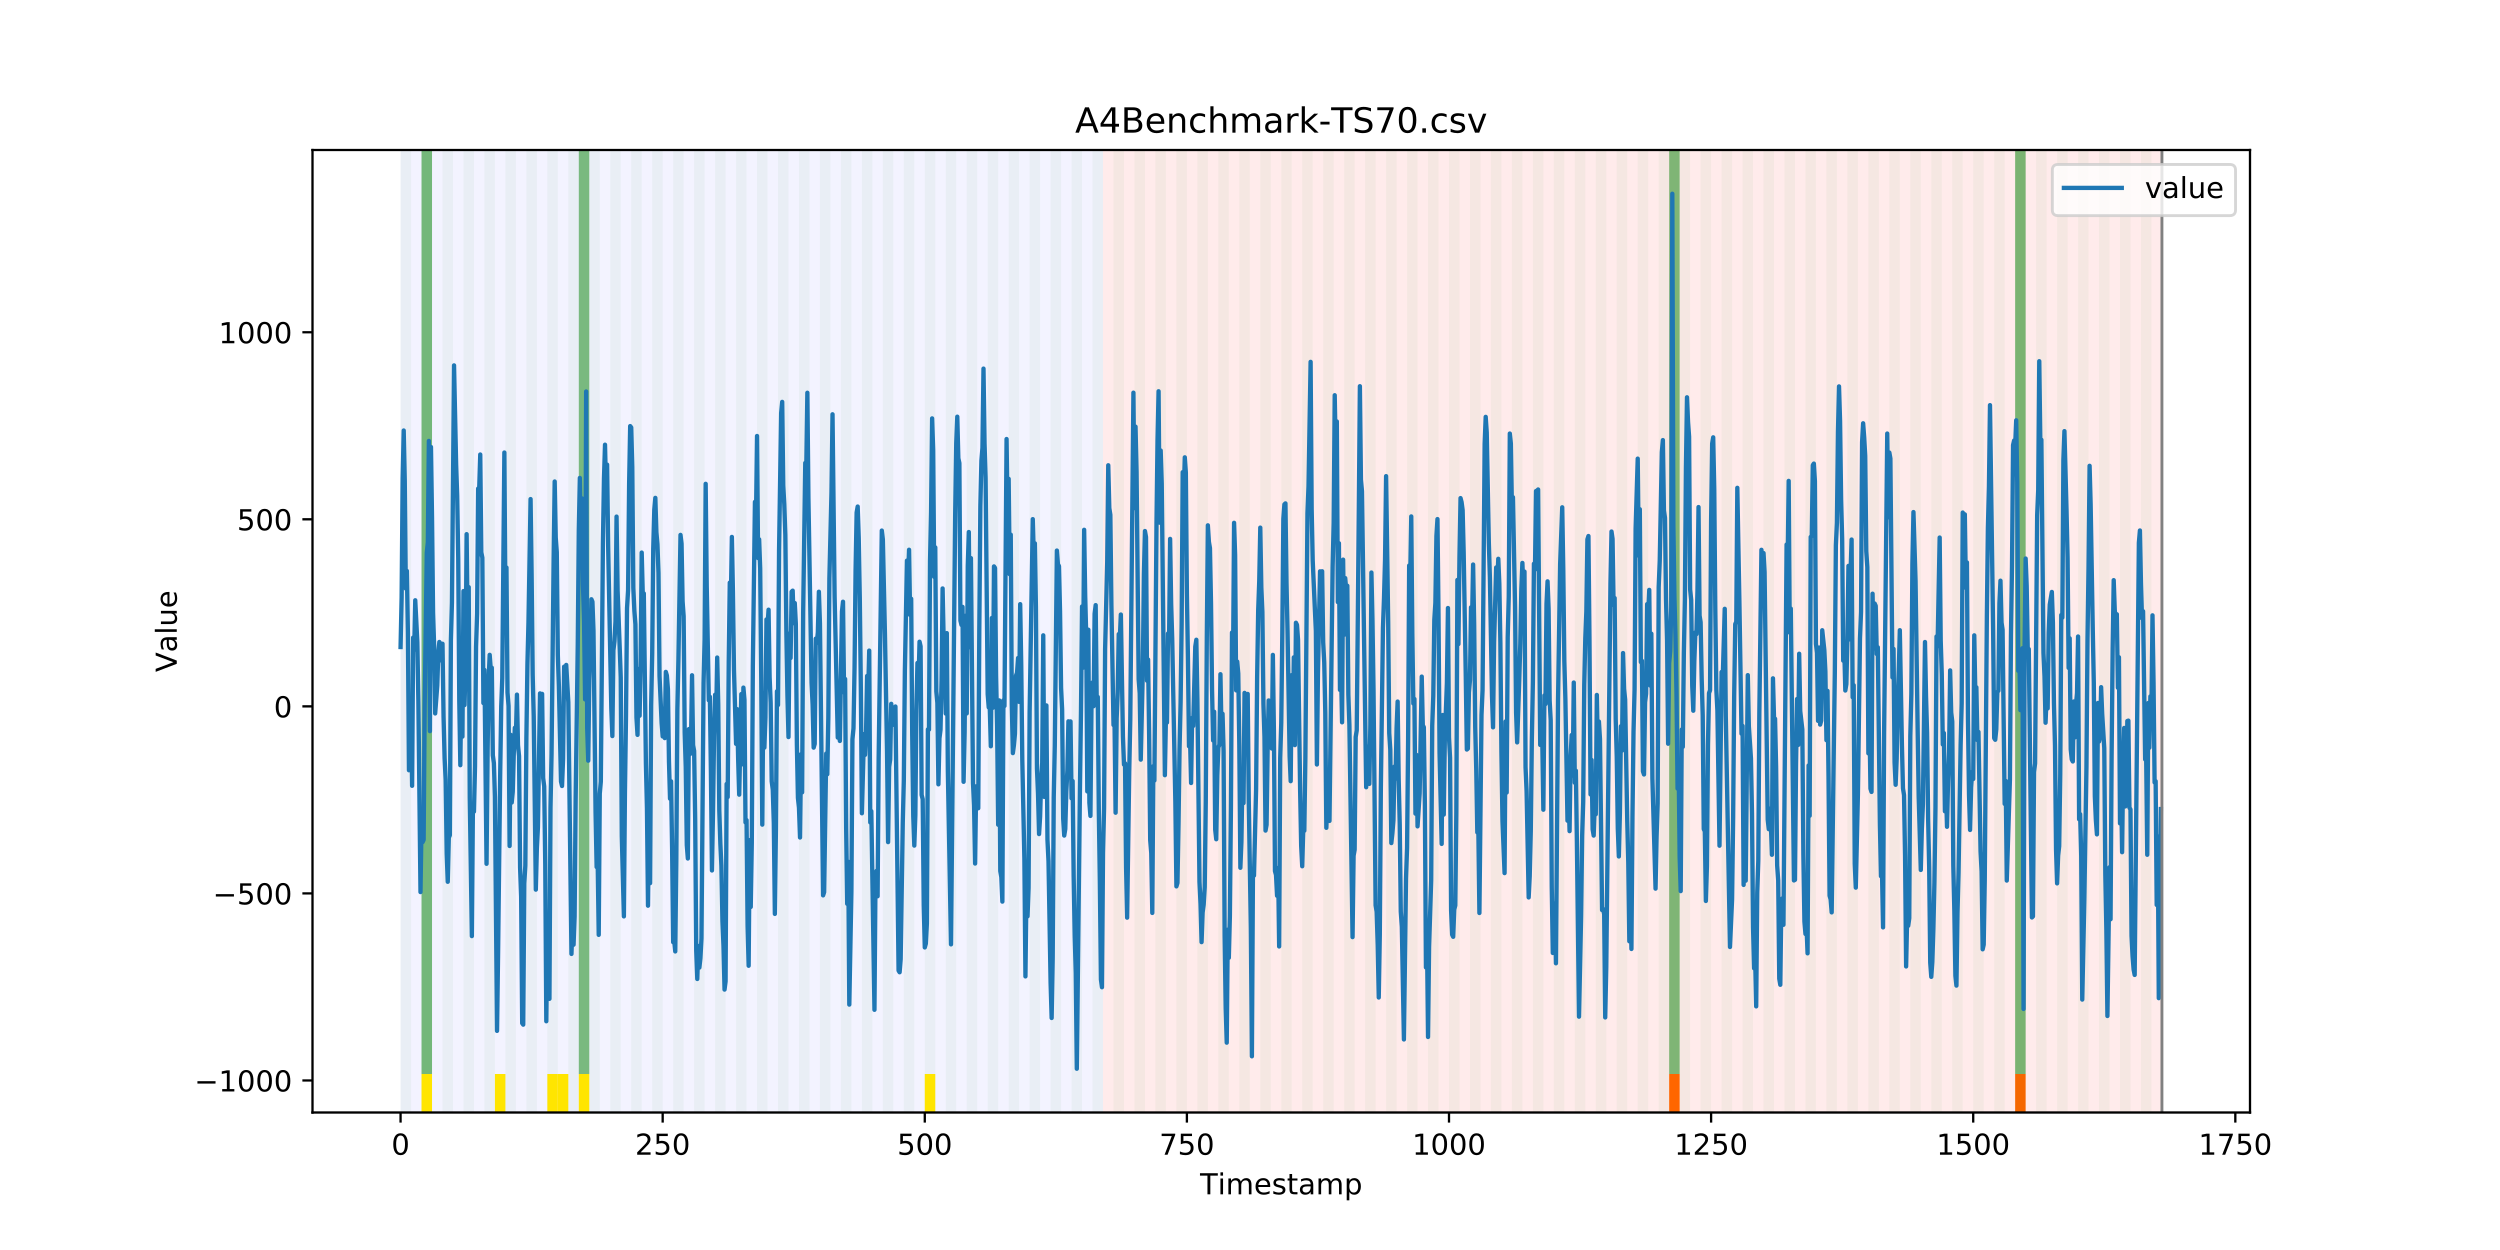 <?xml version="1.0" encoding="utf-8" standalone="no"?>
<!DOCTYPE svg PUBLIC "-//W3C//DTD SVG 1.1//EN"
  "http://www.w3.org/Graphics/SVG/1.1/DTD/svg11.dtd">
<!-- Created with matplotlib (https://matplotlib.org/) -->
<svg height="432pt" version="1.1" viewBox="0 0 864 432" width="864pt" xmlns="http://www.w3.org/2000/svg" xmlns:xlink="http://www.w3.org/1999/xlink">
 <defs>
  <style type="text/css">
*{stroke-linecap:butt;stroke-linejoin:round;}
  </style>
 </defs>
 <g id="figure_1">
  <g id="patch_1">
   <path d="M 0 432 
L 864 432 
L 864 0 
L 0 0 
z
" style="fill:#ffffff;"/>
  </g>
  <g id="axes_1">
   <g id="patch_2">
    <path d="M 108 384.48 
L 777.6 384.48 
L 777.6 51.84 
L 108 51.84 
z
" style="fill:#ffffff;"/>
   </g>
   <g id="patch_3">
    <path clip-path="url(#p7a4fb462bb)" d="M 138.436 384.48 
L 138.436 51.84 
L 381.203 51.84 
L 381.203 384.48 
z
" style="fill:#0000ff;opacity:0.05;"/>
   </g>
   <g id="patch_4">
    <path clip-path="url(#p7a4fb462bb)" d="M 381.203 384.48 
L 381.203 51.84 
L 747.164 51.84 
L 747.164 384.48 
z
" style="fill:#ff0000;opacity:0.08;"/>
   </g>
   <g id="patch_5">
    <path clip-path="url(#p7a4fb462bb)" d="M 138.436 384.48 
L 138.436 51.84 
L 142.06 51.84 
L 142.06 384.48 
z
" style="fill:#008000;opacity:0.04;"/>
   </g>
   <g id="patch_6">
    <path clip-path="url(#p7a4fb462bb)" d="M 145.683 384.48 
L 145.683 51.84 
L 149.306 51.84 
L 149.306 384.48 
z
" style="fill:#008000;opacity:0.04;"/>
   </g>
   <g id="patch_7">
    <path clip-path="url(#p7a4fb462bb)" d="M 145.683 371.174 
L 145.683 51.84 
L 149.306 51.84 
L 149.306 371.174 
z
" style="fill:#008000;opacity:0.5;"/>
   </g>
   <g id="patch_8">
    <path clip-path="url(#p7a4fb462bb)" d="M 145.683 384.48 
L 145.683 371.174 
L 149.306 371.174 
L 149.306 384.48 
z
" style="fill:#ffe500;"/>
   </g>
   <g id="patch_9">
    <path clip-path="url(#p7a4fb462bb)" d="M 152.93 384.48 
L 152.93 51.84 
L 156.553 51.84 
L 156.553 384.48 
z
" style="fill:#008000;opacity:0.04;"/>
   </g>
   <g id="patch_10">
    <path clip-path="url(#p7a4fb462bb)" d="M 160.177 384.48 
L 160.177 51.84 
L 163.8 51.84 
L 163.8 384.48 
z
" style="fill:#008000;opacity:0.04;"/>
   </g>
   <g id="patch_11">
    <path clip-path="url(#p7a4fb462bb)" d="M 167.423 384.48 
L 167.423 51.84 
L 171.047 51.84 
L 171.047 384.48 
z
" style="fill:#008000;opacity:0.04;"/>
   </g>
   <g id="patch_12">
    <path clip-path="url(#p7a4fb462bb)" d="M 171.047 384.48 
L 171.047 371.174 
L 174.67 371.174 
L 174.67 384.48 
z
" style="fill:#ffe500;"/>
   </g>
   <g id="patch_13">
    <path clip-path="url(#p7a4fb462bb)" d="M 174.67 384.48 
L 174.67 51.84 
L 178.294 51.84 
L 178.294 384.48 
z
" style="fill:#008000;opacity:0.04;"/>
   </g>
   <g id="patch_14">
    <path clip-path="url(#p7a4fb462bb)" d="M 181.917 384.48 
L 181.917 51.84 
L 185.54 51.84 
L 185.54 384.48 
z
" style="fill:#008000;opacity:0.04;"/>
   </g>
   <g id="patch_15">
    <path clip-path="url(#p7a4fb462bb)" d="M 189.164 384.48 
L 189.164 51.84 
L 192.787 51.84 
L 192.787 384.48 
z
" style="fill:#008000;opacity:0.04;"/>
   </g>
   <g id="patch_16">
    <path clip-path="url(#p7a4fb462bb)" d="M 189.164 384.48 
L 189.164 371.174 
L 192.787 371.174 
L 192.787 384.48 
z
" style="fill:#ffe500;"/>
   </g>
   <g id="patch_17">
    <path clip-path="url(#p7a4fb462bb)" d="M 192.787 384.48 
L 192.787 371.174 
L 196.41 371.174 
L 196.41 384.48 
z
" style="fill:#ffe500;"/>
   </g>
   <g id="patch_18">
    <path clip-path="url(#p7a4fb462bb)" d="M 196.41 384.48 
L 196.41 51.84 
L 200.034 51.84 
L 200.034 384.48 
z
" style="fill:#008000;opacity:0.04;"/>
   </g>
   <g id="patch_19">
    <path clip-path="url(#p7a4fb462bb)" d="M 200.034 371.174 
L 200.034 51.84 
L 203.657 51.84 
L 203.657 371.174 
z
" style="fill:#008000;opacity:0.5;"/>
   </g>
   <g id="patch_20">
    <path clip-path="url(#p7a4fb462bb)" d="M 200.034 384.48 
L 200.034 371.174 
L 203.657 371.174 
L 203.657 384.48 
z
" style="fill:#ffe500;"/>
   </g>
   <g id="patch_21">
    <path clip-path="url(#p7a4fb462bb)" d="M 203.657 384.48 
L 203.657 51.84 
L 207.281 51.84 
L 207.281 384.48 
z
" style="fill:#008000;opacity:0.04;"/>
   </g>
   <g id="patch_22">
    <path clip-path="url(#p7a4fb462bb)" d="M 210.904 384.48 
L 210.904 51.84 
L 214.527 51.84 
L 214.527 384.48 
z
" style="fill:#008000;opacity:0.04;"/>
   </g>
   <g id="patch_23">
    <path clip-path="url(#p7a4fb462bb)" d="M 218.151 384.48 
L 218.151 51.84 
L 221.774 51.84 
L 221.774 384.48 
z
" style="fill:#008000;opacity:0.04;"/>
   </g>
   <g id="patch_24">
    <path clip-path="url(#p7a4fb462bb)" d="M 225.397 384.48 
L 225.397 51.84 
L 229.021 51.84 
L 229.021 384.48 
z
" style="fill:#008000;opacity:0.04;"/>
   </g>
   <g id="patch_25">
    <path clip-path="url(#p7a4fb462bb)" d="M 232.644 384.48 
L 232.644 51.84 
L 236.268 51.84 
L 236.268 384.48 
z
" style="fill:#008000;opacity:0.04;"/>
   </g>
   <g id="patch_26">
    <path clip-path="url(#p7a4fb462bb)" d="M 239.891 384.48 
L 239.891 51.84 
L 243.514 51.84 
L 243.514 384.48 
z
" style="fill:#008000;opacity:0.04;"/>
   </g>
   <g id="patch_27">
    <path clip-path="url(#p7a4fb462bb)" d="M 247.138 384.48 
L 247.138 51.84 
L 250.761 51.84 
L 250.761 384.48 
z
" style="fill:#008000;opacity:0.04;"/>
   </g>
   <g id="patch_28">
    <path clip-path="url(#p7a4fb462bb)" d="M 254.384 384.48 
L 254.384 51.84 
L 258.008 51.84 
L 258.008 384.48 
z
" style="fill:#008000;opacity:0.04;"/>
   </g>
   <g id="patch_29">
    <path clip-path="url(#p7a4fb462bb)" d="M 261.631 384.48 
L 261.631 51.84 
L 265.255 51.84 
L 265.255 384.48 
z
" style="fill:#008000;opacity:0.04;"/>
   </g>
   <g id="patch_30">
    <path clip-path="url(#p7a4fb462bb)" d="M 268.878 384.48 
L 268.878 51.84 
L 272.501 51.84 
L 272.501 384.48 
z
" style="fill:#008000;opacity:0.04;"/>
   </g>
   <g id="patch_31">
    <path clip-path="url(#p7a4fb462bb)" d="M 276.125 384.48 
L 276.125 51.84 
L 279.748 51.84 
L 279.748 384.48 
z
" style="fill:#008000;opacity:0.04;"/>
   </g>
   <g id="patch_32">
    <path clip-path="url(#p7a4fb462bb)" d="M 283.371 384.48 
L 283.371 51.84 
L 286.995 51.84 
L 286.995 384.48 
z
" style="fill:#008000;opacity:0.04;"/>
   </g>
   <g id="patch_33">
    <path clip-path="url(#p7a4fb462bb)" d="M 290.618 384.48 
L 290.618 51.84 
L 294.242 51.84 
L 294.242 384.48 
z
" style="fill:#008000;opacity:0.04;"/>
   </g>
   <g id="patch_34">
    <path clip-path="url(#p7a4fb462bb)" d="M 297.865 384.48 
L 297.865 51.84 
L 301.488 51.84 
L 301.488 384.48 
z
" style="fill:#008000;opacity:0.04;"/>
   </g>
   <g id="patch_35">
    <path clip-path="url(#p7a4fb462bb)" d="M 305.112 384.48 
L 305.112 51.84 
L 308.735 51.84 
L 308.735 384.48 
z
" style="fill:#008000;opacity:0.04;"/>
   </g>
   <g id="patch_36">
    <path clip-path="url(#p7a4fb462bb)" d="M 312.358 384.48 
L 312.358 51.84 
L 315.982 51.84 
L 315.982 384.48 
z
" style="fill:#008000;opacity:0.04;"/>
   </g>
   <g id="patch_37">
    <path clip-path="url(#p7a4fb462bb)" d="M 319.605 384.48 
L 319.605 51.84 
L 323.229 51.84 
L 323.229 384.48 
z
" style="fill:#008000;opacity:0.04;"/>
   </g>
   <g id="patch_38">
    <path clip-path="url(#p7a4fb462bb)" d="M 319.605 384.48 
L 319.605 371.174 
L 323.229 371.174 
L 323.229 384.48 
z
" style="fill:#ffe500;"/>
   </g>
   <g id="patch_39">
    <path clip-path="url(#p7a4fb462bb)" d="M 326.852 384.48 
L 326.852 51.84 
L 330.475 51.84 
L 330.475 384.48 
z
" style="fill:#008000;opacity:0.04;"/>
   </g>
   <g id="patch_40">
    <path clip-path="url(#p7a4fb462bb)" d="M 334.099 384.48 
L 334.099 51.84 
L 337.722 51.84 
L 337.722 384.48 
z
" style="fill:#008000;opacity:0.04;"/>
   </g>
   <g id="patch_41">
    <path clip-path="url(#p7a4fb462bb)" d="M 576.865 384.48 
L 576.865 371.174 
L 580.488 371.174 
L 580.488 384.48 
z
" style="fill:#ff6600;"/>
   </g>
   <g id="patch_42">
    <path clip-path="url(#p7a4fb462bb)" d="M 341.345 384.48 
L 341.345 51.84 
L 344.969 51.84 
L 344.969 384.48 
z
" style="fill:#008000;opacity:0.04;"/>
   </g>
   <g id="patch_43">
    <path clip-path="url(#p7a4fb462bb)" d="M 348.592 384.48 
L 348.592 51.84 
L 352.216 51.84 
L 352.216 384.48 
z
" style="fill:#008000;opacity:0.04;"/>
   </g>
   <g id="patch_44">
    <path clip-path="url(#p7a4fb462bb)" d="M 355.839 384.48 
L 355.839 51.84 
L 359.462 51.84 
L 359.462 384.48 
z
" style="fill:#008000;opacity:0.04;"/>
   </g>
   <g id="patch_45">
    <path clip-path="url(#p7a4fb462bb)" d="M 363.086 384.48 
L 363.086 51.84 
L 366.709 51.84 
L 366.709 384.48 
z
" style="fill:#008000;opacity:0.04;"/>
   </g>
   <g id="patch_46">
    <path clip-path="url(#p7a4fb462bb)" d="M 370.332 384.48 
L 370.332 51.84 
L 373.956 51.84 
L 373.956 384.48 
z
" style="fill:#008000;opacity:0.04;"/>
   </g>
   <g id="patch_47">
    <path clip-path="url(#p7a4fb462bb)" d="M 377.579 384.48 
L 377.579 51.84 
L 381.203 51.84 
L 381.203 384.48 
z
" style="fill:#008000;opacity:0.04;"/>
   </g>
   <g id="patch_48">
    <path clip-path="url(#p7a4fb462bb)" d="M 384.826 384.48 
L 384.826 51.84 
L 388.449 51.84 
L 388.449 384.48 
z
" style="fill:#008000;opacity:0.04;"/>
   </g>
   <g id="patch_49">
    <path clip-path="url(#p7a4fb462bb)" d="M 392.073 384.48 
L 392.073 51.84 
L 395.696 51.84 
L 395.696 384.48 
z
" style="fill:#008000;opacity:0.04;"/>
   </g>
   <g id="patch_50">
    <path clip-path="url(#p7a4fb462bb)" d="M 399.319 384.48 
L 399.319 51.84 
L 402.943 51.84 
L 402.943 384.48 
z
" style="fill:#008000;opacity:0.04;"/>
   </g>
   <g id="patch_51">
    <path clip-path="url(#p7a4fb462bb)" d="M 406.566 384.48 
L 406.566 51.84 
L 410.19 51.84 
L 410.19 384.48 
z
" style="fill:#008000;opacity:0.04;"/>
   </g>
   <g id="patch_52">
    <path clip-path="url(#p7a4fb462bb)" d="M 413.813 384.48 
L 413.813 51.84 
L 417.436 51.84 
L 417.436 384.48 
z
" style="fill:#008000;opacity:0.04;"/>
   </g>
   <g id="patch_53">
    <path clip-path="url(#p7a4fb462bb)" d="M 421.06 384.48 
L 421.06 51.84 
L 424.683 51.84 
L 424.683 384.48 
z
" style="fill:#008000;opacity:0.04;"/>
   </g>
   <g id="patch_54">
    <path clip-path="url(#p7a4fb462bb)" d="M 428.306 384.48 
L 428.306 51.84 
L 431.93 51.84 
L 431.93 384.48 
z
" style="fill:#008000;opacity:0.04;"/>
   </g>
   <g id="patch_55">
    <path clip-path="url(#p7a4fb462bb)" d="M 435.553 384.48 
L 435.553 51.84 
L 439.177 51.84 
L 439.177 384.48 
z
" style="fill:#008000;opacity:0.04;"/>
   </g>
   <g id="patch_56">
    <path clip-path="url(#p7a4fb462bb)" d="M 442.8 384.48 
L 442.8 51.84 
L 446.423 51.84 
L 446.423 384.48 
z
" style="fill:#008000;opacity:0.04;"/>
   </g>
   <g id="patch_57">
    <path clip-path="url(#p7a4fb462bb)" d="M 450.047 384.48 
L 450.047 51.84 
L 453.67 51.84 
L 453.67 384.48 
z
" style="fill:#008000;opacity:0.04;"/>
   </g>
   <g id="patch_58">
    <path clip-path="url(#p7a4fb462bb)" d="M 696.436 384.48 
L 696.436 371.174 
L 700.06 371.174 
L 700.06 384.48 
z
" style="fill:#ff6600;"/>
   </g>
   <g id="patch_59">
    <path clip-path="url(#p7a4fb462bb)" d="M 457.294 384.48 
L 457.294 51.84 
L 460.917 51.84 
L 460.917 384.48 
z
" style="fill:#008000;opacity:0.04;"/>
   </g>
   <g id="patch_60">
    <path clip-path="url(#p7a4fb462bb)" d="M 464.54 384.48 
L 464.54 51.84 
L 468.164 51.84 
L 468.164 384.48 
z
" style="fill:#008000;opacity:0.04;"/>
   </g>
   <g id="patch_61">
    <path clip-path="url(#p7a4fb462bb)" d="M 471.787 384.48 
L 471.787 51.84 
L 475.41 51.84 
L 475.41 384.48 
z
" style="fill:#008000;opacity:0.04;"/>
   </g>
   <g id="patch_62">
    <path clip-path="url(#p7a4fb462bb)" d="M 479.034 384.48 
L 479.034 51.84 
L 482.657 51.84 
L 482.657 384.48 
z
" style="fill:#008000;opacity:0.04;"/>
   </g>
   <g id="patch_63">
    <path clip-path="url(#p7a4fb462bb)" d="M 486.281 384.48 
L 486.281 51.84 
L 489.904 51.84 
L 489.904 384.48 
z
" style="fill:#008000;opacity:0.04;"/>
   </g>
   <g id="patch_64">
    <path clip-path="url(#p7a4fb462bb)" d="M 493.527 384.48 
L 493.527 51.84 
L 497.151 51.84 
L 497.151 384.48 
z
" style="fill:#008000;opacity:0.04;"/>
   </g>
   <g id="patch_65">
    <path clip-path="url(#p7a4fb462bb)" d="M 500.774 384.48 
L 500.774 51.84 
L 504.397 51.84 
L 504.397 384.48 
z
" style="fill:#008000;opacity:0.04;"/>
   </g>
   <g id="patch_66">
    <path clip-path="url(#p7a4fb462bb)" d="M 508.021 384.48 
L 508.021 51.84 
L 511.644 51.84 
L 511.644 384.48 
z
" style="fill:#008000;opacity:0.04;"/>
   </g>
   <g id="patch_67">
    <path clip-path="url(#p7a4fb462bb)" d="M 515.268 384.48 
L 515.268 51.84 
L 518.891 51.84 
L 518.891 384.48 
z
" style="fill:#008000;opacity:0.04;"/>
   </g>
   <g id="patch_68">
    <path clip-path="url(#p7a4fb462bb)" d="M 522.514 384.48 
L 522.514 51.84 
L 526.138 51.84 
L 526.138 384.48 
z
" style="fill:#008000;opacity:0.04;"/>
   </g>
   <g id="patch_69">
    <path clip-path="url(#p7a4fb462bb)" d="M 529.761 384.48 
L 529.761 51.84 
L 533.384 51.84 
L 533.384 384.48 
z
" style="fill:#008000;opacity:0.04;"/>
   </g>
   <g id="patch_70">
    <path clip-path="url(#p7a4fb462bb)" d="M 537.008 384.48 
L 537.008 51.84 
L 540.631 51.84 
L 540.631 384.48 
z
" style="fill:#008000;opacity:0.04;"/>
   </g>
   <g id="patch_71">
    <path clip-path="url(#p7a4fb462bb)" d="M 544.255 384.48 
L 544.255 51.84 
L 547.878 51.84 
L 547.878 384.48 
z
" style="fill:#008000;opacity:0.04;"/>
   </g>
   <g id="patch_72">
    <path clip-path="url(#p7a4fb462bb)" d="M 551.501 384.48 
L 551.501 51.84 
L 555.125 51.84 
L 555.125 384.48 
z
" style="fill:#008000;opacity:0.04;"/>
   </g>
   <g id="patch_73">
    <path clip-path="url(#p7a4fb462bb)" d="M 558.748 384.48 
L 558.748 51.84 
L 562.371 51.84 
L 562.371 384.48 
z
" style="fill:#008000;opacity:0.04;"/>
   </g>
   <g id="patch_74">
    <path clip-path="url(#p7a4fb462bb)" d="M 565.995 384.48 
L 565.995 51.84 
L 569.618 51.84 
L 569.618 384.48 
z
" style="fill:#008000;opacity:0.04;"/>
   </g>
   <g id="patch_75">
    <path clip-path="url(#p7a4fb462bb)" d="M 573.242 384.48 
L 573.242 51.84 
L 576.865 51.84 
L 576.865 384.48 
z
" style="fill:#008000;opacity:0.04;"/>
   </g>
   <g id="patch_76">
    <path clip-path="url(#p7a4fb462bb)" d="M 576.865 371.174 
L 576.865 51.84 
L 580.488 51.84 
L 580.488 371.174 
z
" style="fill:#008000;opacity:0.5;"/>
   </g>
   <g id="patch_77">
    <path clip-path="url(#p7a4fb462bb)" d="M 580.488 384.48 
L 580.488 51.84 
L 584.112 51.84 
L 584.112 384.48 
z
" style="fill:#008000;opacity:0.04;"/>
   </g>
   <g id="patch_78">
    <path clip-path="url(#p7a4fb462bb)" d="M 587.735 384.48 
L 587.735 51.84 
L 591.358 51.84 
L 591.358 384.48 
z
" style="fill:#008000;opacity:0.04;"/>
   </g>
   <g id="patch_79">
    <path clip-path="url(#p7a4fb462bb)" d="M 594.982 384.48 
L 594.982 51.84 
L 598.605 51.84 
L 598.605 384.48 
z
" style="fill:#008000;opacity:0.04;"/>
   </g>
   <g id="patch_80">
    <path clip-path="url(#p7a4fb462bb)" d="M 602.229 384.48 
L 602.229 51.84 
L 605.852 51.84 
L 605.852 384.48 
z
" style="fill:#008000;opacity:0.04;"/>
   </g>
   <g id="patch_81">
    <path clip-path="url(#p7a4fb462bb)" d="M 609.475 384.48 
L 609.475 51.84 
L 613.099 51.84 
L 613.099 384.48 
z
" style="fill:#008000;opacity:0.04;"/>
   </g>
   <g id="patch_82">
    <path clip-path="url(#p7a4fb462bb)" d="M 616.722 384.48 
L 616.722 51.84 
L 620.345 51.84 
L 620.345 384.48 
z
" style="fill:#008000;opacity:0.04;"/>
   </g>
   <g id="patch_83">
    <path clip-path="url(#p7a4fb462bb)" d="M 623.969 384.48 
L 623.969 51.84 
L 627.592 51.84 
L 627.592 384.48 
z
" style="fill:#008000;opacity:0.04;"/>
   </g>
   <g id="patch_84">
    <path clip-path="url(#p7a4fb462bb)" d="M 631.216 384.48 
L 631.216 51.84 
L 634.839 51.84 
L 634.839 384.48 
z
" style="fill:#008000;opacity:0.04;"/>
   </g>
   <g id="patch_85">
    <path clip-path="url(#p7a4fb462bb)" d="M 638.462 384.48 
L 638.462 51.84 
L 642.086 51.84 
L 642.086 384.48 
z
" style="fill:#008000;opacity:0.04;"/>
   </g>
   <g id="patch_86">
    <path clip-path="url(#p7a4fb462bb)" d="M 645.709 384.48 
L 645.709 51.84 
L 649.332 51.84 
L 649.332 384.48 
z
" style="fill:#008000;opacity:0.04;"/>
   </g>
   <g id="patch_87">
    <path clip-path="url(#p7a4fb462bb)" d="M 652.956 384.48 
L 652.956 51.84 
L 656.579 51.84 
L 656.579 384.48 
z
" style="fill:#008000;opacity:0.04;"/>
   </g>
   <g id="patch_88">
    <path clip-path="url(#p7a4fb462bb)" d="M 660.203 384.48 
L 660.203 51.84 
L 663.826 51.84 
L 663.826 384.48 
z
" style="fill:#008000;opacity:0.04;"/>
   </g>
   <g id="patch_89">
    <path clip-path="url(#p7a4fb462bb)" d="M 667.449 384.48 
L 667.449 51.84 
L 671.073 51.84 
L 671.073 384.48 
z
" style="fill:#008000;opacity:0.04;"/>
   </g>
   <g id="patch_90">
    <path clip-path="url(#p7a4fb462bb)" d="M 674.696 384.48 
L 674.696 51.84 
L 678.319 51.84 
L 678.319 384.48 
z
" style="fill:#008000;opacity:0.04;"/>
   </g>
   <g id="patch_91">
    <path clip-path="url(#p7a4fb462bb)" d="M 681.943 384.48 
L 681.943 51.84 
L 685.566 51.84 
L 685.566 384.48 
z
" style="fill:#008000;opacity:0.04;"/>
   </g>
   <g id="patch_92">
    <path clip-path="url(#p7a4fb462bb)" d="M 689.19 384.48 
L 689.19 51.84 
L 692.813 51.84 
L 692.813 384.48 
z
" style="fill:#008000;opacity:0.04;"/>
   </g>
   <g id="patch_93">
    <path clip-path="url(#p7a4fb462bb)" d="M 696.436 384.48 
L 696.436 51.84 
L 700.06 51.84 
L 700.06 384.48 
z
" style="fill:#008000;opacity:0.04;"/>
   </g>
   <g id="patch_94">
    <path clip-path="url(#p7a4fb462bb)" d="M 696.436 371.174 
L 696.436 51.84 
L 700.06 51.84 
L 700.06 371.174 
z
" style="fill:#008000;opacity:0.5;"/>
   </g>
   <g id="patch_95">
    <path clip-path="url(#p7a4fb462bb)" d="M 703.683 384.48 
L 703.683 51.84 
L 707.306 51.84 
L 707.306 384.48 
z
" style="fill:#008000;opacity:0.04;"/>
   </g>
   <g id="patch_96">
    <path clip-path="url(#p7a4fb462bb)" d="M 710.93 384.48 
L 710.93 51.84 
L 714.553 51.84 
L 714.553 384.48 
z
" style="fill:#008000;opacity:0.04;"/>
   </g>
   <g id="patch_97">
    <path clip-path="url(#p7a4fb462bb)" d="M 718.177 384.48 
L 718.177 51.84 
L 721.8 51.84 
L 721.8 384.48 
z
" style="fill:#008000;opacity:0.04;"/>
   </g>
   <g id="patch_98">
    <path clip-path="url(#p7a4fb462bb)" d="M 725.423 384.48 
L 725.423 51.84 
L 729.047 51.84 
L 729.047 384.48 
z
" style="fill:#008000;opacity:0.04;"/>
   </g>
   <g id="patch_99">
    <path clip-path="url(#p7a4fb462bb)" d="M 732.67 384.48 
L 732.67 51.84 
L 736.294 51.84 
L 736.294 384.48 
z
" style="fill:#008000;opacity:0.04;"/>
   </g>
   <g id="patch_100">
    <path clip-path="url(#p7a4fb462bb)" d="M 739.917 384.48 
L 739.917 51.84 
L 743.54 51.84 
L 743.54 384.48 
z
" style="fill:#008000;opacity:0.04;"/>
   </g>
   <g id="matplotlib.axis_1">
    <g id="xtick_1">
     <g id="line2d_1">
      <defs>
       <path d="M 0 0 
L 0 3.5 
" id="maeb8dcd34b" style="stroke:#000000;stroke-width:0.8;"/>
      </defs>
      <g>
       <use style="stroke:#000000;stroke-width:0.8;" x="138.436" xlink:href="#maeb8dcd34b" y="384.48"/>
      </g>
     </g>
     <g id="text_1">
      <!-- 0 -->
      <defs>
       <path d="M 31.781 66.406 
Q 24.172 66.406 20.328 58.906 
Q 16.5 51.422 16.5 36.375 
Q 16.5 21.391 20.328 13.891 
Q 24.172 6.391 31.781 6.391 
Q 39.453 6.391 43.281 13.891 
Q 47.125 21.391 47.125 36.375 
Q 47.125 51.422 43.281 58.906 
Q 39.453 66.406 31.781 66.406 
z
M 31.781 74.219 
Q 44.047 74.219 50.516 64.516 
Q 56.984 54.828 56.984 36.375 
Q 56.984 17.969 50.516 8.266 
Q 44.047 -1.422 31.781 -1.422 
Q 19.531 -1.422 13.062 8.266 
Q 6.594 17.969 6.594 36.375 
Q 6.594 54.828 13.062 64.516 
Q 19.531 74.219 31.781 74.219 
z
" id="DejaVuSans-48"/>
      </defs>
      <g transform="translate(135.255 399.078)scale(0.1 -0.1)">
       <use xlink:href="#DejaVuSans-48"/>
      </g>
     </g>
    </g>
    <g id="xtick_2">
     <g id="line2d_2">
      <g>
       <use style="stroke:#000000;stroke-width:0.8;" x="229.021" xlink:href="#maeb8dcd34b" y="384.48"/>
      </g>
     </g>
     <g id="text_2">
      <!-- 250 -->
      <defs>
       <path d="M 19.188 8.297 
L 53.609 8.297 
L 53.609 0 
L 7.328 0 
L 7.328 8.297 
Q 12.938 14.109 22.625 23.891 
Q 32.328 33.688 34.812 36.531 
Q 39.547 41.844 41.422 45.531 
Q 43.312 49.219 43.312 52.781 
Q 43.312 58.594 39.234 62.25 
Q 35.156 65.922 28.609 65.922 
Q 23.969 65.922 18.812 64.312 
Q 13.672 62.703 7.812 59.422 
L 7.812 69.391 
Q 13.766 71.781 18.938 73 
Q 24.125 74.219 28.422 74.219 
Q 39.75 74.219 46.484 68.547 
Q 53.219 62.891 53.219 53.422 
Q 53.219 48.922 51.531 44.891 
Q 49.859 40.875 45.406 35.406 
Q 44.188 33.984 37.641 27.219 
Q 31.109 20.453 19.188 8.297 
z
" id="DejaVuSans-50"/>
       <path d="M 10.797 72.906 
L 49.516 72.906 
L 49.516 64.594 
L 19.828 64.594 
L 19.828 46.734 
Q 21.969 47.469 24.109 47.828 
Q 26.266 48.188 28.422 48.188 
Q 40.625 48.188 47.75 41.5 
Q 54.891 34.812 54.891 23.391 
Q 54.891 11.625 47.562 5.094 
Q 40.234 -1.422 26.906 -1.422 
Q 22.312 -1.422 17.547 -0.641 
Q 12.797 0.141 7.719 1.703 
L 7.719 11.625 
Q 12.109 9.234 16.797 8.062 
Q 21.484 6.891 26.703 6.891 
Q 35.156 6.891 40.078 11.328 
Q 45.016 15.766 45.016 23.391 
Q 45.016 31 40.078 35.438 
Q 35.156 39.891 26.703 39.891 
Q 22.75 39.891 18.812 39.016 
Q 14.891 38.141 10.797 36.281 
z
" id="DejaVuSans-53"/>
      </defs>
      <g transform="translate(219.477 399.078)scale(0.1 -0.1)">
       <use xlink:href="#DejaVuSans-50"/>
       <use x="63.623" xlink:href="#DejaVuSans-53"/>
       <use x="127.246" xlink:href="#DejaVuSans-48"/>
      </g>
     </g>
    </g>
    <g id="xtick_3">
     <g id="line2d_3">
      <g>
       <use style="stroke:#000000;stroke-width:0.8;" x="319.605" xlink:href="#maeb8dcd34b" y="384.48"/>
      </g>
     </g>
     <g id="text_3">
      <!-- 500 -->
      <g transform="translate(310.061 399.078)scale(0.1 -0.1)">
       <use xlink:href="#DejaVuSans-53"/>
       <use x="63.623" xlink:href="#DejaVuSans-48"/>
       <use x="127.246" xlink:href="#DejaVuSans-48"/>
      </g>
     </g>
    </g>
    <g id="xtick_4">
     <g id="line2d_4">
      <g>
       <use style="stroke:#000000;stroke-width:0.8;" x="410.19" xlink:href="#maeb8dcd34b" y="384.48"/>
      </g>
     </g>
     <g id="text_4">
      <!-- 750 -->
      <defs>
       <path d="M 8.203 72.906 
L 55.078 72.906 
L 55.078 68.703 
L 28.609 0 
L 18.312 0 
L 43.219 64.594 
L 8.203 64.594 
z
" id="DejaVuSans-55"/>
      </defs>
      <g transform="translate(400.646 399.078)scale(0.1 -0.1)">
       <use xlink:href="#DejaVuSans-55"/>
       <use x="63.623" xlink:href="#DejaVuSans-53"/>
       <use x="127.246" xlink:href="#DejaVuSans-48"/>
      </g>
     </g>
    </g>
    <g id="xtick_5">
     <g id="line2d_5">
      <g>
       <use style="stroke:#000000;stroke-width:0.8;" x="500.774" xlink:href="#maeb8dcd34b" y="384.48"/>
      </g>
     </g>
     <g id="text_5">
      <!-- 1000 -->
      <defs>
       <path d="M 12.406 8.297 
L 28.516 8.297 
L 28.516 63.922 
L 10.984 60.406 
L 10.984 69.391 
L 28.422 72.906 
L 38.281 72.906 
L 38.281 8.297 
L 54.391 8.297 
L 54.391 0 
L 12.406 0 
z
" id="DejaVuSans-49"/>
      </defs>
      <g transform="translate(488.049 399.078)scale(0.1 -0.1)">
       <use xlink:href="#DejaVuSans-49"/>
       <use x="63.623" xlink:href="#DejaVuSans-48"/>
       <use x="127.246" xlink:href="#DejaVuSans-48"/>
       <use x="190.869" xlink:href="#DejaVuSans-48"/>
      </g>
     </g>
    </g>
    <g id="xtick_6">
     <g id="line2d_6">
      <g>
       <use style="stroke:#000000;stroke-width:0.8;" x="591.358" xlink:href="#maeb8dcd34b" y="384.48"/>
      </g>
     </g>
     <g id="text_6">
      <!-- 1250 -->
      <g transform="translate(578.633 399.078)scale(0.1 -0.1)">
       <use xlink:href="#DejaVuSans-49"/>
       <use x="63.623" xlink:href="#DejaVuSans-50"/>
       <use x="127.246" xlink:href="#DejaVuSans-53"/>
       <use x="190.869" xlink:href="#DejaVuSans-48"/>
      </g>
     </g>
    </g>
    <g id="xtick_7">
     <g id="line2d_7">
      <g>
       <use style="stroke:#000000;stroke-width:0.8;" x="681.943" xlink:href="#maeb8dcd34b" y="384.48"/>
      </g>
     </g>
     <g id="text_7">
      <!-- 1500 -->
      <g transform="translate(669.218 399.078)scale(0.1 -0.1)">
       <use xlink:href="#DejaVuSans-49"/>
       <use x="63.623" xlink:href="#DejaVuSans-53"/>
       <use x="127.246" xlink:href="#DejaVuSans-48"/>
       <use x="190.869" xlink:href="#DejaVuSans-48"/>
      </g>
     </g>
    </g>
    <g id="xtick_8">
     <g id="line2d_8">
      <g>
       <use style="stroke:#000000;stroke-width:0.8;" x="772.527" xlink:href="#maeb8dcd34b" y="384.48"/>
      </g>
     </g>
     <g id="text_8">
      <!-- 1750 -->
      <g transform="translate(759.802 399.078)scale(0.1 -0.1)">
       <use xlink:href="#DejaVuSans-49"/>
       <use x="63.623" xlink:href="#DejaVuSans-55"/>
       <use x="127.246" xlink:href="#DejaVuSans-53"/>
       <use x="190.869" xlink:href="#DejaVuSans-48"/>
      </g>
     </g>
    </g>
    <g id="text_9">
     <!-- Timestamp -->
     <defs>
      <path d="M -0.297 72.906 
L 61.375 72.906 
L 61.375 64.594 
L 35.5 64.594 
L 35.5 0 
L 25.594 0 
L 25.594 64.594 
L -0.297 64.594 
z
" id="DejaVuSans-84"/>
      <path d="M 9.422 54.688 
L 18.406 54.688 
L 18.406 0 
L 9.422 0 
z
M 9.422 75.984 
L 18.406 75.984 
L 18.406 64.594 
L 9.422 64.594 
z
" id="DejaVuSans-105"/>
      <path d="M 52 44.188 
Q 55.375 50.25 60.062 53.125 
Q 64.75 56 71.094 56 
Q 79.641 56 84.281 50.016 
Q 88.922 44.047 88.922 33.016 
L 88.922 0 
L 79.891 0 
L 79.891 32.719 
Q 79.891 40.578 77.094 44.375 
Q 74.312 48.188 68.609 48.188 
Q 61.625 48.188 57.562 43.547 
Q 53.516 38.922 53.516 30.906 
L 53.516 0 
L 44.484 0 
L 44.484 32.719 
Q 44.484 40.625 41.703 44.406 
Q 38.922 48.188 33.109 48.188 
Q 26.219 48.188 22.156 43.531 
Q 18.109 38.875 18.109 30.906 
L 18.109 0 
L 9.078 0 
L 9.078 54.688 
L 18.109 54.688 
L 18.109 46.188 
Q 21.188 51.219 25.484 53.609 
Q 29.781 56 35.688 56 
Q 41.656 56 45.828 52.969 
Q 50 49.953 52 44.188 
z
" id="DejaVuSans-109"/>
      <path d="M 56.203 29.594 
L 56.203 25.203 
L 14.891 25.203 
Q 15.484 15.922 20.484 11.062 
Q 25.484 6.203 34.422 6.203 
Q 39.594 6.203 44.453 7.469 
Q 49.312 8.734 54.109 11.281 
L 54.109 2.781 
Q 49.266 0.734 44.188 -0.344 
Q 39.109 -1.422 33.891 -1.422 
Q 20.797 -1.422 13.156 6.188 
Q 5.516 13.812 5.516 26.812 
Q 5.516 40.234 12.766 48.109 
Q 20.016 56 32.328 56 
Q 43.359 56 49.781 48.891 
Q 56.203 41.797 56.203 29.594 
z
M 47.219 32.234 
Q 47.125 39.594 43.094 43.984 
Q 39.062 48.391 32.422 48.391 
Q 24.906 48.391 20.391 44.141 
Q 15.875 39.891 15.188 32.172 
z
" id="DejaVuSans-101"/>
      <path d="M 44.281 53.078 
L 44.281 44.578 
Q 40.484 46.531 36.375 47.5 
Q 32.281 48.484 27.875 48.484 
Q 21.188 48.484 17.844 46.438 
Q 14.5 44.391 14.5 40.281 
Q 14.5 37.156 16.891 35.375 
Q 19.281 33.594 26.516 31.984 
L 29.594 31.297 
Q 39.156 29.25 43.188 25.516 
Q 47.219 21.781 47.219 15.094 
Q 47.219 7.469 41.188 3.016 
Q 35.156 -1.422 24.609 -1.422 
Q 20.219 -1.422 15.453 -0.562 
Q 10.688 0.297 5.422 2 
L 5.422 11.281 
Q 10.406 8.688 15.234 7.391 
Q 20.062 6.109 24.812 6.109 
Q 31.156 6.109 34.562 8.281 
Q 37.984 10.453 37.984 14.406 
Q 37.984 18.062 35.516 20.016 
Q 33.062 21.969 24.703 23.781 
L 21.578 24.516 
Q 13.234 26.266 9.516 29.906 
Q 5.812 33.547 5.812 39.891 
Q 5.812 47.609 11.281 51.797 
Q 16.75 56 26.812 56 
Q 31.781 56 36.172 55.266 
Q 40.578 54.547 44.281 53.078 
z
" id="DejaVuSans-115"/>
      <path d="M 18.312 70.219 
L 18.312 54.688 
L 36.812 54.688 
L 36.812 47.703 
L 18.312 47.703 
L 18.312 18.016 
Q 18.312 11.328 20.141 9.422 
Q 21.969 7.516 27.594 7.516 
L 36.812 7.516 
L 36.812 0 
L 27.594 0 
Q 17.188 0 13.234 3.875 
Q 9.281 7.766 9.281 18.016 
L 9.281 47.703 
L 2.688 47.703 
L 2.688 54.688 
L 9.281 54.688 
L 9.281 70.219 
z
" id="DejaVuSans-116"/>
      <path d="M 34.281 27.484 
Q 23.391 27.484 19.188 25 
Q 14.984 22.516 14.984 16.5 
Q 14.984 11.719 18.141 8.906 
Q 21.297 6.109 26.703 6.109 
Q 34.188 6.109 38.703 11.406 
Q 43.219 16.703 43.219 25.484 
L 43.219 27.484 
z
M 52.203 31.203 
L 52.203 0 
L 43.219 0 
L 43.219 8.297 
Q 40.141 3.328 35.547 0.953 
Q 30.953 -1.422 24.312 -1.422 
Q 15.922 -1.422 10.953 3.297 
Q 6 8.016 6 15.922 
Q 6 25.141 12.172 29.828 
Q 18.359 34.516 30.609 34.516 
L 43.219 34.516 
L 43.219 35.406 
Q 43.219 41.609 39.141 45 
Q 35.062 48.391 27.688 48.391 
Q 23 48.391 18.547 47.266 
Q 14.109 46.141 10.016 43.891 
L 10.016 52.203 
Q 14.938 54.109 19.578 55.047 
Q 24.219 56 28.609 56 
Q 40.484 56 46.344 49.844 
Q 52.203 43.703 52.203 31.203 
z
" id="DejaVuSans-97"/>
      <path d="M 18.109 8.203 
L 18.109 -20.797 
L 9.078 -20.797 
L 9.078 54.688 
L 18.109 54.688 
L 18.109 46.391 
Q 20.953 51.266 25.266 53.625 
Q 29.594 56 35.594 56 
Q 45.562 56 51.781 48.094 
Q 58.016 40.188 58.016 27.297 
Q 58.016 14.406 51.781 6.484 
Q 45.562 -1.422 35.594 -1.422 
Q 29.594 -1.422 25.266 0.953 
Q 20.953 3.328 18.109 8.203 
z
M 48.688 27.297 
Q 48.688 37.203 44.609 42.844 
Q 40.531 48.484 33.406 48.484 
Q 26.266 48.484 22.188 42.844 
Q 18.109 37.203 18.109 27.297 
Q 18.109 17.391 22.188 11.75 
Q 26.266 6.109 33.406 6.109 
Q 40.531 6.109 44.609 11.75 
Q 48.688 17.391 48.688 27.297 
z
" id="DejaVuSans-112"/>
     </defs>
     <g transform="translate(414.739 412.757)scale(0.1 -0.1)">
      <use xlink:href="#DejaVuSans-84"/>
      <use x="61.037" xlink:href="#DejaVuSans-105"/>
      <use x="88.82" xlink:href="#DejaVuSans-109"/>
      <use x="186.232" xlink:href="#DejaVuSans-101"/>
      <use x="247.756" xlink:href="#DejaVuSans-115"/>
      <use x="299.855" xlink:href="#DejaVuSans-116"/>
      <use x="339.064" xlink:href="#DejaVuSans-97"/>
      <use x="400.344" xlink:href="#DejaVuSans-109"/>
      <use x="497.756" xlink:href="#DejaVuSans-112"/>
     </g>
    </g>
   </g>
   <g id="matplotlib.axis_2">
    <g id="ytick_1">
     <g id="line2d_9">
      <defs>
       <path d="M 0 0 
L -3.5 0 
" id="m60ceae46af" style="stroke:#000000;stroke-width:0.8;"/>
      </defs>
      <g>
       <use style="stroke:#000000;stroke-width:0.8;" x="108" xlink:href="#m60ceae46af" y="373.407"/>
      </g>
     </g>
     <g id="text_10">
      <!-- −1000 -->
      <defs>
       <path d="M 10.594 35.5 
L 73.188 35.5 
L 73.188 27.203 
L 10.594 27.203 
z
" id="DejaVuSans-8722"/>
      </defs>
      <g transform="translate(67.17 377.207)scale(0.1 -0.1)">
       <use xlink:href="#DejaVuSans-8722"/>
       <use x="83.789" xlink:href="#DejaVuSans-49"/>
       <use x="147.412" xlink:href="#DejaVuSans-48"/>
       <use x="211.035" xlink:href="#DejaVuSans-48"/>
       <use x="274.658" xlink:href="#DejaVuSans-48"/>
      </g>
     </g>
    </g>
    <g id="ytick_2">
     <g id="line2d_10">
      <g>
       <use style="stroke:#000000;stroke-width:0.8;" x="108" xlink:href="#m60ceae46af" y="308.763"/>
      </g>
     </g>
     <g id="text_11">
      <!-- −500 -->
      <g transform="translate(73.533 312.563)scale(0.1 -0.1)">
       <use xlink:href="#DejaVuSans-8722"/>
       <use x="83.789" xlink:href="#DejaVuSans-53"/>
       <use x="147.412" xlink:href="#DejaVuSans-48"/>
       <use x="211.035" xlink:href="#DejaVuSans-48"/>
      </g>
     </g>
    </g>
    <g id="ytick_3">
     <g id="line2d_11">
      <g>
       <use style="stroke:#000000;stroke-width:0.8;" x="108" xlink:href="#m60ceae46af" y="244.12"/>
      </g>
     </g>
     <g id="text_12">
      <!-- 0 -->
      <g transform="translate(94.638 247.919)scale(0.1 -0.1)">
       <use xlink:href="#DejaVuSans-48"/>
      </g>
     </g>
    </g>
    <g id="ytick_4">
     <g id="line2d_12">
      <g>
       <use style="stroke:#000000;stroke-width:0.8;" x="108" xlink:href="#m60ceae46af" y="179.476"/>
      </g>
     </g>
     <g id="text_13">
      <!-- 500 -->
      <g transform="translate(81.912 183.275)scale(0.1 -0.1)">
       <use xlink:href="#DejaVuSans-53"/>
       <use x="63.623" xlink:href="#DejaVuSans-48"/>
       <use x="127.246" xlink:href="#DejaVuSans-48"/>
      </g>
     </g>
    </g>
    <g id="ytick_5">
     <g id="line2d_13">
      <g>
       <use style="stroke:#000000;stroke-width:0.8;" x="108" xlink:href="#m60ceae46af" y="114.832"/>
      </g>
     </g>
     <g id="text_14">
      <!-- 1000 -->
      <g transform="translate(75.55 118.631)scale(0.1 -0.1)">
       <use xlink:href="#DejaVuSans-49"/>
       <use x="63.623" xlink:href="#DejaVuSans-48"/>
       <use x="127.246" xlink:href="#DejaVuSans-48"/>
       <use x="190.869" xlink:href="#DejaVuSans-48"/>
      </g>
     </g>
    </g>
    <g id="text_15">
     <!-- Value -->
     <defs>
      <path d="M 28.609 0 
L 0.781 72.906 
L 11.078 72.906 
L 34.188 11.531 
L 57.328 72.906 
L 67.578 72.906 
L 39.797 0 
z
" id="DejaVuSans-86"/>
      <path d="M 9.422 75.984 
L 18.406 75.984 
L 18.406 0 
L 9.422 0 
z
" id="DejaVuSans-108"/>
      <path d="M 8.5 21.578 
L 8.5 54.688 
L 17.484 54.688 
L 17.484 21.922 
Q 17.484 14.156 20.5 10.266 
Q 23.531 6.391 29.594 6.391 
Q 36.859 6.391 41.078 11.031 
Q 45.312 15.672 45.312 23.688 
L 45.312 54.688 
L 54.297 54.688 
L 54.297 0 
L 45.312 0 
L 45.312 8.406 
Q 42.047 3.422 37.719 1 
Q 33.406 -1.422 27.688 -1.422 
Q 18.266 -1.422 13.375 4.438 
Q 8.5 10.297 8.5 21.578 
z
M 31.109 56 
z
" id="DejaVuSans-117"/>
     </defs>
     <g transform="translate(61.091 232.273)rotate(-90)scale(0.1 -0.1)">
      <use xlink:href="#DejaVuSans-86"/>
      <use x="68.299" xlink:href="#DejaVuSans-97"/>
      <use x="129.578" xlink:href="#DejaVuSans-108"/>
      <use x="157.361" xlink:href="#DejaVuSans-117"/>
      <use x="220.74" xlink:href="#DejaVuSans-101"/>
     </g>
    </g>
   </g>
   <g id="line2d_14">
    <path clip-path="url(#p7a4fb462bb)" d="M 138.436 223.61 
L 138.799 206.533 
L 139.161 165.206 
L 139.523 148.783 
L 139.886 166.029 
L 140.248 203.397 
L 140.61 197.313 
L 140.973 218.849 
L 141.335 266.2 
L 141.697 247.058 
L 142.06 243.707 
L 142.422 271.578 
L 142.784 220.345 
L 143.147 224.618 
L 143.509 207.451 
L 144.234 221.96 
L 144.596 242.759 
L 145.321 308.3 
L 145.683 284.516 
L 146.045 291.039 
L 146.408 290.242 
L 146.77 243.749 
L 147.495 191.047 
L 147.857 187.455 
L 148.219 152.384 
L 148.582 252.685 
L 148.944 154.476 
L 149.306 178.753 
L 149.669 211.761 
L 150.031 223.098 
L 150.394 246.565 
L 151.118 236.921 
L 151.481 225.567 
L 151.843 221.867 
L 152.205 222.396 
L 152.568 228.317 
L 152.93 222.478 
L 153.292 247.655 
L 153.655 262.011 
L 154.017 269.529 
L 154.379 295.02 
L 154.742 304.742 
L 155.104 289.482 
L 155.466 288.655 
L 155.829 221.22 
L 156.191 208.287 
L 156.916 126.278 
L 157.64 160.592 
L 158.003 171.261 
L 158.365 193.008 
L 158.727 242.381 
L 159.09 264.451 
L 159.452 235.212 
L 159.814 254.571 
L 160.177 204.268 
L 160.539 243.667 
L 160.901 229.73 
L 161.264 184.608 
L 161.626 218.019 
L 161.988 202.909 
L 162.351 275.869 
L 163.075 323.515 
L 163.438 278.872 
L 163.8 280.495 
L 164.162 265.039 
L 164.525 223.462 
L 164.887 212.04 
L 165.249 168.842 
L 165.612 168.888 
L 165.974 157.079 
L 166.336 190.88 
L 166.699 192.747 
L 167.061 242.98 
L 167.423 231.527 
L 168.148 298.526 
L 168.51 259.476 
L 168.873 234.782 
L 169.235 226.309 
L 169.597 231.229 
L 169.96 230.752 
L 170.322 261.011 
L 170.684 263.718 
L 171.047 275.423 
L 171.771 356.269 
L 172.134 329.626 
L 172.858 267.938 
L 173.221 244.157 
L 173.583 234.405 
L 174.308 156.39 
L 174.67 207.378 
L 175.032 196.137 
L 175.395 239.358 
L 175.757 243.974 
L 176.119 292.366 
L 176.482 253.956 
L 176.844 277.36 
L 177.206 273.604 
L 177.569 260.099 
L 177.931 251.532 
L 178.294 254.13 
L 178.656 240.063 
L 179.018 257.548 
L 179.381 261.332 
L 179.743 299.92 
L 180.105 309.955 
L 180.468 353.618 
L 180.83 354.121 
L 181.192 305.311 
L 181.555 299.174 
L 181.917 255.006 
L 182.279 229.484 
L 182.642 214.992 
L 183.366 172.481 
L 183.729 198.782 
L 184.091 233.159 
L 184.453 247.498 
L 185.178 307.459 
L 185.54 293.166 
L 185.903 285.978 
L 186.627 239.64 
L 186.99 253.592 
L 187.352 239.807 
L 187.714 268.865 
L 188.077 271.784 
L 188.439 298.713 
L 188.801 352.949 
L 189.164 319.65 
L 189.526 339.892 
L 189.888 345.193 
L 190.251 279.274 
L 190.613 260.701 
L 191.338 192.955 
L 191.7 166.408 
L 192.062 185.788 
L 192.425 190.84 
L 192.787 226.388 
L 193.149 237.068 
L 193.874 270.102 
L 194.236 271.645 
L 194.599 262.345 
L 194.961 230.394 
L 195.323 232.43 
L 195.686 229.796 
L 196.41 242.716 
L 197.497 329.673 
L 197.86 319.11 
L 198.222 326.495 
L 198.584 316.79 
L 198.947 275.865 
L 199.671 222.925 
L 200.034 183.158 
L 200.396 165.174 
L 200.758 188.783 
L 201.121 172.249 
L 201.483 202.281 
L 201.845 214.559 
L 202.208 241.716 
L 202.57 135.294 
L 202.932 251.616 
L 203.295 262.892 
L 203.657 235.035 
L 204.019 224.762 
L 204.382 207.103 
L 204.744 207.939 
L 205.106 217.926 
L 205.831 280.946 
L 206.194 299.645 
L 206.556 297.826 
L 206.918 323.082 
L 207.281 274.294 
L 207.643 270.146 
L 208.368 187.66 
L 208.73 165.411 
L 209.092 153.688 
L 209.455 169.507 
L 209.817 160.57 
L 210.179 188.855 
L 211.266 244.814 
L 211.629 254.386 
L 211.991 224.732 
L 212.353 221.641 
L 212.716 214.749 
L 213.078 178.534 
L 213.44 204.104 
L 214.165 223.685 
L 214.527 234.09 
L 214.89 288.969 
L 215.614 316.703 
L 215.977 273.881 
L 216.339 247.871 
L 216.701 210.159 
L 217.064 204.051 
L 217.426 167.229 
L 217.788 147.258 
L 218.151 147.732 
L 218.513 161.39 
L 218.875 203.13 
L 219.238 211.11 
L 219.6 215.769 
L 219.962 247.968 
L 220.325 253.966 
L 220.687 231.201 
L 221.049 247.36 
L 221.412 227.295 
L 221.774 190.97 
L 222.136 205.194 
L 222.499 205.08 
L 223.223 263.965 
L 223.586 279.342 
L 223.948 313.008 
L 224.31 279.231 
L 224.673 305.221 
L 225.035 243.802 
L 225.397 226.054 
L 225.76 189.607 
L 226.122 176.132 
L 226.484 172.066 
L 226.847 183.935 
L 227.209 188.065 
L 227.571 197.974 
L 227.934 233.669 
L 228.658 249.897 
L 229.021 254.516 
L 229.383 252.641 
L 229.745 255.085 
L 230.108 232.207 
L 230.47 233.458 
L 230.832 238.12 
L 231.195 263.113 
L 231.557 276.014 
L 231.919 270.01 
L 232.282 293.496 
L 232.644 325.62 
L 233.006 325.053 
L 233.369 328.813 
L 233.731 297.507 
L 234.094 245.248 
L 234.456 228.165 
L 235.181 184.864 
L 235.543 187.873 
L 235.905 207.837 
L 236.268 212.962 
L 236.63 253.252 
L 236.992 265.18 
L 237.355 292.075 
L 237.717 296.694 
L 238.079 251.974 
L 238.442 260.653 
L 238.804 256.582 
L 239.166 233.369 
L 239.529 257.537 
L 239.891 259.518 
L 240.253 282.99 
L 240.616 328.538 
L 240.978 338.334 
L 241.34 326.918 
L 241.703 334.397 
L 242.065 331.166 
L 242.427 324.327 
L 243.152 235.989 
L 243.514 220.957 
L 243.877 167.211 
L 244.239 202.232 
L 244.964 242.03 
L 245.326 240.794 
L 245.688 266.486 
L 246.051 300.835 
L 246.413 280.735 
L 246.775 254.427 
L 247.138 240.096 
L 247.5 247.929 
L 247.862 227.243 
L 248.225 243.371 
L 248.587 280.052 
L 248.949 291.483 
L 249.312 299.187 
L 249.674 318.365 
L 250.036 326.946 
L 250.399 341.997 
L 250.761 339.156 
L 251.123 270.931 
L 251.486 275.472 
L 251.848 228.56 
L 252.21 201.36 
L 252.573 207.405 
L 252.935 185.563 
L 253.297 204.281 
L 253.66 231.452 
L 254.384 257.081 
L 254.747 245.077 
L 255.109 262.537 
L 255.471 274.636 
L 256.196 239.882 
L 256.558 264.138 
L 256.921 237.638 
L 257.283 241.888 
L 257.645 284.227 
L 258.008 283.427 
L 258.37 320.117 
L 258.732 333.764 
L 259.095 290.338 
L 259.457 313.443 
L 259.819 291.325 
L 260.182 230.126 
L 260.906 173.455 
L 261.269 179.107 
L 261.631 150.677 
L 261.994 192.862 
L 262.356 186.393 
L 262.718 196.419 
L 263.081 234.521 
L 263.443 284.989 
L 263.805 239.513 
L 264.168 258.372 
L 264.53 248.049 
L 264.892 214.091 
L 265.255 216.266 
L 265.617 210.71 
L 265.979 233.983 
L 266.342 242.871 
L 266.704 270.045 
L 267.066 272.885 
L 267.429 284.587 
L 267.791 315.84 
L 268.153 287.035 
L 268.516 238.903 
L 268.878 243.65 
L 269.24 190.21 
L 269.965 142.746 
L 270.327 138.893 
L 270.69 167.774 
L 271.052 174.328 
L 271.414 184.941 
L 271.777 219.21 
L 272.139 240.368 
L 272.501 254.731 
L 272.864 218.957 
L 273.226 227.408 
L 273.588 204.487 
L 273.951 204.128 
L 274.313 215.373 
L 274.675 208.41 
L 275.038 215.585 
L 275.4 257.218 
L 275.762 275.75 
L 276.125 279.154 
L 276.487 289.441 
L 276.849 260.65 
L 277.212 273.836 
L 277.574 211.606 
L 278.299 159.98 
L 278.661 160.607 
L 279.023 135.738 
L 279.386 171.83 
L 280.473 235.957 
L 280.835 243.461 
L 281.197 258.379 
L 281.56 257.102 
L 281.922 220.718 
L 282.284 222.261 
L 282.647 218.567 
L 283.009 204.503 
L 283.371 215.441 
L 284.458 309.438 
L 284.821 308.329 
L 285.545 260.422 
L 285.908 267.576 
L 286.27 247.91 
L 286.632 199.92 
L 287.357 170.197 
L 287.719 143.182 
L 288.444 206.173 
L 289.531 254.911 
L 289.894 252.513 
L 290.256 256.074 
L 290.981 211.32 
L 291.343 207.955 
L 291.705 239.304 
L 292.068 234.649 
L 292.43 286.099 
L 292.792 312.356 
L 293.155 297.834 
L 293.517 347.19 
L 294.242 308.277 
L 294.604 255.474 
L 294.966 251.715 
L 295.329 230.759 
L 295.691 196.816 
L 296.053 177.143 
L 296.416 175.061 
L 296.778 185.895 
L 297.14 206.427 
L 297.503 237.643 
L 297.865 281.07 
L 298.59 253.709 
L 298.952 260.882 
L 299.314 252.869 
L 299.677 233.607 
L 300.039 239.356 
L 300.401 224.844 
L 300.764 284.231 
L 301.126 280.335 
L 302.213 348.989 
L 302.575 303.317 
L 302.938 300.963 
L 303.3 309.745 
L 303.662 261.902 
L 304.749 183.364 
L 305.112 186.412 
L 305.836 219.036 
L 306.561 259.685 
L 306.923 291.035 
L 307.286 265.012 
L 307.648 262.486 
L 308.01 243.25 
L 308.373 249.569 
L 308.735 250.487 
L 309.46 244.169 
L 310.547 335.437 
L 310.909 336.014 
L 311.271 331.48 
L 311.996 284.298 
L 312.358 269.772 
L 312.721 231.82 
L 313.445 193.744 
L 313.808 199.969 
L 314.17 189.995 
L 314.532 212.542 
L 314.895 206.923 
L 315.257 253.605 
L 315.619 282.068 
L 315.982 292.239 
L 316.344 281.731 
L 316.706 245.438 
L 317.069 229.122 
L 317.431 236.038 
L 317.794 221.774 
L 318.156 223.371 
L 318.518 274.717 
L 318.881 276.205 
L 319.243 312.959 
L 319.605 327.434 
L 319.968 326.119 
L 320.33 319.159 
L 320.692 252.06 
L 321.055 252.15 
L 321.417 193.867 
L 321.779 176.913 
L 322.142 144.597 
L 322.504 155.483 
L 322.866 199.377 
L 323.229 189.175 
L 323.591 238.931 
L 323.953 242.927 
L 324.316 271.065 
L 324.678 255.141 
L 325.04 252.226 
L 325.403 235.082 
L 325.765 203.369 
L 326.127 220.814 
L 326.49 224.002 
L 326.852 246.615 
L 327.214 218.805 
L 327.577 266.477 
L 328.664 326.372 
L 330.113 177.328 
L 330.475 153.121 
L 330.838 144.008 
L 331.2 158.388 
L 331.562 160.053 
L 331.925 214.485 
L 332.287 215.99 
L 332.649 209.733 
L 333.012 270.194 
L 333.374 253.271 
L 333.736 212.791 
L 334.099 246.553 
L 334.461 195.581 
L 334.823 183.869 
L 335.186 223.679 
L 335.548 192.879 
L 336.273 270.687 
L 336.635 278.409 
L 336.997 298.439 
L 337.36 271.758 
L 337.722 272.118 
L 338.084 279.329 
L 338.447 217.392 
L 338.809 174.882 
L 339.171 159.206 
L 339.534 154.797 
L 339.896 127.39 
L 340.258 153.172 
L 340.621 165.132 
L 341.345 239.914 
L 341.708 244.49 
L 342.07 244.73 
L 342.432 257.901 
L 342.795 213.569 
L 343.157 244.597 
L 343.519 195.752 
L 343.882 196.287 
L 344.244 233.415 
L 344.606 251.081 
L 344.969 285.028 
L 345.331 242.068 
L 345.694 301.049 
L 346.056 303.115 
L 346.418 311.599 
L 346.781 242.018 
L 347.143 243.993 
L 347.868 151.73 
L 348.23 178.647 
L 348.592 165.48 
L 348.955 198.461 
L 349.317 184.769 
L 349.679 243.551 
L 350.042 260.27 
L 350.404 257.567 
L 350.766 253.603 
L 351.129 233.501 
L 351.491 232.489 
L 351.853 227.394 
L 352.216 242.562 
L 352.578 208.797 
L 352.94 229.795 
L 353.303 262.573 
L 354.027 296.969 
L 354.39 337.444 
L 354.752 307.606 
L 355.114 316.688 
L 355.477 306.887 
L 355.839 246.078 
L 356.926 179.413 
L 357.288 192.446 
L 357.651 187.775 
L 358.013 209.805 
L 358.375 265.667 
L 358.738 274.355 
L 359.1 288.255 
L 359.462 282.217 
L 359.825 269.161 
L 360.187 263.663 
L 360.549 219.572 
L 360.912 275.405 
L 361.274 264.021 
L 361.636 243.797 
L 361.999 290.151 
L 362.361 297.639 
L 363.086 339.708 
L 363.448 351.815 
L 363.81 331.264 
L 364.173 275.497 
L 364.535 257.694 
L 365.26 190.274 
L 365.622 195.027 
L 365.984 195.628 
L 366.347 211.228 
L 366.709 237.742 
L 367.071 245.214 
L 367.434 282.959 
L 367.796 288.772 
L 368.158 286.492 
L 368.521 273.374 
L 368.883 266.388 
L 369.245 249.287 
L 369.608 252.489 
L 369.97 249.328 
L 370.332 275.907 
L 370.695 269.913 
L 371.057 302.84 
L 371.419 323.504 
L 371.782 336.258 
L 372.144 369.36 
L 373.231 272.584 
L 373.594 245.454 
L 373.956 209.591 
L 374.318 230.763 
L 374.681 183.094 
L 375.043 205.894 
L 375.405 219.958 
L 375.768 273.513 
L 376.13 217.624 
L 376.492 277.438 
L 376.855 281.979 
L 377.217 243.523 
L 377.579 235.856 
L 377.942 244.069 
L 378.304 212.102 
L 378.666 209.133 
L 379.029 243.172 
L 379.391 240.861 
L 379.753 280.509 
L 380.116 305.351 
L 380.478 338.497 
L 380.84 341.187 
L 381.203 294.796 
L 381.565 279.333 
L 381.927 224.271 
L 382.652 194.087 
L 383.014 160.795 
L 383.377 175.622 
L 383.739 177.921 
L 384.101 209.036 
L 384.826 250.567 
L 385.188 250.178 
L 385.551 280.868 
L 385.913 248.332 
L 386.275 239.281 
L 386.638 219.148 
L 387 220.836 
L 387.362 212.379 
L 388.087 254.57 
L 388.449 264.252 
L 388.812 263.804 
L 389.174 299.93 
L 389.536 317.144 
L 390.261 266.807 
L 390.623 248.847 
L 391.71 135.709 
L 392.073 175.594 
L 392.435 147.451 
L 392.797 162.988 
L 393.522 234.781 
L 393.884 239.585 
L 394.247 262.529 
L 394.971 230.692 
L 395.334 198.357 
L 395.696 183.528 
L 396.058 185.606 
L 396.421 235.265 
L 396.783 227.941 
L 397.145 254.259 
L 397.508 290.342 
L 397.87 294.808 
L 398.232 315.507 
L 398.595 264.781 
L 398.957 269.747 
L 399.682 180.893 
L 400.044 151.903 
L 400.406 135.217 
L 400.769 180.627 
L 401.131 155.693 
L 401.494 167.07 
L 402.581 267.905 
L 402.943 248.05 
L 403.305 249.713 
L 403.668 218.93 
L 404.03 221.129 
L 404.392 186.244 
L 404.755 208.76 
L 405.117 220.837 
L 406.204 277.356 
L 406.566 306.335 
L 406.929 305.128 
L 407.291 285.112 
L 407.653 258.833 
L 408.016 242.747 
L 408.378 215.492 
L 408.74 163.188 
L 409.103 170.813 
L 409.465 158.054 
L 409.827 163.323 
L 410.19 205.207 
L 410.552 227.468 
L 410.914 257.915 
L 411.277 255.387 
L 411.639 270.608 
L 412.001 248.108 
L 412.364 250.89 
L 413.088 223.462 
L 413.451 221.099 
L 413.813 241.501 
L 414.538 304.794 
L 414.9 312.374 
L 415.262 325.599 
L 415.625 315.336 
L 415.987 312.66 
L 416.349 306.618 
L 416.712 277.08 
L 417.074 220.303 
L 417.436 181.551 
L 417.799 187.287 
L 418.161 189.423 
L 418.523 208.361 
L 418.886 238.552 
L 419.248 255.908 
L 419.61 245.973 
L 419.973 286.745 
L 420.335 290.044 
L 420.697 268.032 
L 421.06 258.281 
L 421.422 257.405 
L 421.784 233.007 
L 422.147 252.087 
L 422.509 246.665 
L 422.871 259.531 
L 423.234 323.623 
L 423.596 348.261 
L 423.958 360.345 
L 424.321 321.294 
L 424.683 331.012 
L 425.045 316.695 
L 425.408 279.106 
L 425.77 218.609 
L 426.132 230.307 
L 426.495 180.684 
L 426.857 191.76 
L 427.219 238.592 
L 427.582 228.63 
L 427.944 232.774 
L 428.306 257.621 
L 428.669 299.907 
L 429.031 290.96 
L 429.394 268.024 
L 429.756 277.561 
L 430.118 239.46 
L 430.481 250.649 
L 430.843 254.418 
L 431.205 239.827 
L 431.568 276.43 
L 432.292 320.947 
L 432.655 365.06 
L 433.017 301.828 
L 433.379 302.6 
L 434.104 272.848 
L 434.466 233.978 
L 434.829 210.939 
L 435.191 200.864 
L 435.553 182.348 
L 435.916 203.091 
L 436.278 211.473 
L 436.64 243.311 
L 437.003 254.684 
L 437.365 287.046 
L 437.727 285.046 
L 438.09 258.688 
L 438.452 242.076 
L 438.814 242.327 
L 439.177 243.337 
L 439.539 258.689 
L 439.901 226.337 
L 440.264 252.924 
L 440.626 301.034 
L 440.988 302.365 
L 441.351 309.579 
L 441.713 299.936 
L 442.075 327.099 
L 442.438 261.939 
L 442.8 249.859 
L 443.162 219.343 
L 443.525 179.287 
L 443.887 174.33 
L 444.249 173.973 
L 444.612 201.259 
L 444.974 218.275 
L 445.699 261.363 
L 446.061 269.973 
L 446.423 233.325 
L 446.786 253.234 
L 447.148 227.175 
L 447.51 257.507 
L 447.873 215.217 
L 448.235 215.96 
L 448.597 221.049 
L 449.322 273.082 
L 449.684 292.293 
L 450.047 299.383 
L 450.409 286.411 
L 450.771 287.098 
L 451.134 262.253 
L 451.858 177.251 
L 452.221 168.097 
L 452.945 125.057 
L 453.308 175.811 
L 453.67 193.719 
L 454.757 218.08 
L 455.119 264.21 
L 455.482 232.819 
L 456.206 197.456 
L 456.569 203.836 
L 456.931 197.426 
L 457.294 222.038 
L 457.656 228.964 
L 458.018 246.304 
L 458.381 286.092 
L 458.743 276.13 
L 459.105 283.462 
L 459.468 283.711 
L 460.555 195.878 
L 460.917 180.599 
L 461.279 136.592 
L 461.642 156.534 
L 462.004 145.653 
L 462.366 208.091 
L 462.729 187.733 
L 463.091 238.436 
L 463.453 231.735 
L 463.816 249.633 
L 464.178 193.412 
L 464.54 219.373 
L 464.903 199.788 
L 465.265 203.9 
L 465.627 202.431 
L 465.99 240.044 
L 466.352 250.537 
L 467.439 323.865 
L 467.801 295.745 
L 468.164 293.685 
L 468.526 254.702 
L 468.888 252.429 
L 469.613 175.598 
L 469.975 133.473 
L 470.338 165.776 
L 470.7 169.74 
L 471.425 221.394 
L 472.149 272.068 
L 472.512 257.999 
L 472.874 261.454 
L 473.236 270.911 
L 473.599 250.591 
L 473.961 197.865 
L 474.323 214.355 
L 474.686 238.424 
L 475.41 312.889 
L 475.773 315.087 
L 476.135 326.693 
L 476.497 344.734 
L 476.86 322.988 
L 477.222 272.354 
L 477.947 217.029 
L 478.309 206.799 
L 478.671 193.404 
L 479.034 164.555 
L 479.758 215.088 
L 480.121 253.355 
L 480.483 259.103 
L 480.845 291.363 
L 481.208 287.997 
L 481.57 283.456 
L 481.932 264.927 
L 482.295 269.139 
L 482.657 251.658 
L 483.019 242.459 
L 483.382 269.103 
L 483.744 284.813 
L 484.106 315.06 
L 484.469 320.295 
L 485.194 359.237 
L 485.918 303.579 
L 486.281 293.052 
L 486.643 256.054 
L 487.005 195.448 
L 487.368 199.329 
L 487.73 178.48 
L 488.092 218.747 
L 488.455 243.145 
L 488.817 241.552 
L 489.179 281.189 
L 489.542 260.906 
L 489.904 285.59 
L 490.629 274.184 
L 491.353 233.829 
L 491.716 250.659 
L 492.078 251.303 
L 492.44 278.155 
L 492.803 334.346 
L 493.165 324.358 
L 493.527 358.381 
L 493.89 327.286 
L 494.614 304.26 
L 494.977 250.742 
L 495.339 240.512 
L 495.701 214.177 
L 496.064 208.388 
L 496.426 185.257 
L 496.788 179.398 
L 497.151 213.069 
L 497.513 260.304 
L 498.238 291.648 
L 498.6 247.11 
L 498.962 281.525 
L 499.325 255.776 
L 500.049 235.98 
L 500.412 210.131 
L 500.774 254.846 
L 501.136 261.906 
L 501.499 314.639 
L 501.861 323.034 
L 502.223 323.76 
L 502.586 314.305 
L 502.948 312.918 
L 503.31 280.803 
L 503.673 200.433 
L 504.035 222.595 
L 504.397 192.072 
L 504.76 172.147 
L 505.122 173.538 
L 505.484 176.308 
L 505.847 190.966 
L 506.571 233.932 
L 506.934 259.042 
L 507.296 258.721 
L 507.658 239.29 
L 508.021 235.061 
L 508.383 209.896 
L 508.745 214.51 
L 509.108 195.096 
L 509.47 215.707 
L 509.832 251.216 
L 510.195 266.2 
L 510.557 287.674 
L 510.919 286.956 
L 511.282 315.527 
L 512.006 247.12 
L 512.369 238.544 
L 513.094 153.401 
L 513.456 144.068 
L 513.818 149.517 
L 514.543 187.611 
L 514.905 199.516 
L 515.63 240.432 
L 515.992 251.372 
L 516.355 221.927 
L 517.079 196.114 
L 517.442 201.835 
L 517.804 193.116 
L 518.166 201.706 
L 518.529 222.101 
L 518.891 260.234 
L 519.253 283.72 
L 519.978 301.741 
L 520.34 249.334 
L 520.703 273.898 
L 521.065 220.181 
L 521.427 206.153 
L 521.79 149.831 
L 522.152 153.253 
L 522.514 175.065 
L 522.877 171.836 
L 523.601 209.588 
L 523.964 246.348 
L 524.326 256.574 
L 525.051 234.949 
L 525.413 222.485 
L 525.775 203.525 
L 526.138 194.549 
L 526.5 204.168 
L 526.862 197.538 
L 527.225 265.135 
L 527.587 273.395 
L 528.312 310.149 
L 528.674 302.742 
L 529.036 287.324 
L 529.399 255.952 
L 529.761 235.746 
L 530.123 194.823 
L 530.486 196.827 
L 530.848 169.701 
L 531.21 169.583 
L 531.573 169.164 
L 532.297 257.452 
L 532.66 253.851 
L 533.022 256.401 
L 533.384 279.834 
L 533.747 240.334 
L 534.109 243.333 
L 534.471 208.71 
L 534.834 200.913 
L 535.196 210.443 
L 535.558 242.073 
L 535.921 248.986 
L 536.283 306.479 
L 536.645 329.344 
L 537.008 327.714 
L 537.37 312.19 
L 537.732 332.912 
L 538.457 241.878 
L 539.182 194.959 
L 539.906 175.325 
L 540.269 196.714 
L 540.631 228.442 
L 540.994 241.467 
L 541.718 283.622 
L 542.081 274.663 
L 542.443 287.241 
L 542.805 261.682 
L 543.168 254.029 
L 543.53 268.056 
L 543.892 235.884 
L 544.255 270.525 
L 544.617 266.346 
L 544.979 291.419 
L 545.704 351.364 
L 546.429 316.783 
L 546.791 288.863 
L 547.153 277.132 
L 547.516 236.663 
L 547.878 220.595 
L 548.24 211.314 
L 548.603 186.417 
L 548.965 185.252 
L 549.327 221.562 
L 549.69 274.558 
L 550.052 262.631 
L 550.414 286.621 
L 550.777 288.775 
L 551.139 278 
L 551.501 281.407 
L 551.864 240.175 
L 552.226 259.751 
L 552.588 249.358 
L 552.951 255.397 
L 553.675 314.515 
L 554.038 314.151 
L 554.4 315.897 
L 554.762 351.624 
L 555.125 334.279 
L 556.574 201.466 
L 556.936 183.693 
L 557.299 186.241 
L 557.661 209.144 
L 558.023 206.673 
L 558.386 248.45 
L 558.748 261.562 
L 559.11 286.37 
L 559.473 295.997 
L 559.835 281.04 
L 560.197 250.98 
L 560.56 259.421 
L 560.922 225.695 
L 561.284 238.105 
L 561.647 241.785 
L 562.371 283.521 
L 562.734 298.221 
L 563.096 325.305 
L 563.458 308.043 
L 563.821 327.958 
L 564.183 281.953 
L 564.545 252.861 
L 564.908 238.341 
L 565.27 182.578 
L 565.995 158.508 
L 566.357 192.023 
L 566.719 175.985 
L 567.082 228.827 
L 567.444 228.363 
L 567.806 266.587 
L 568.169 267.661 
L 568.531 242.731 
L 568.894 239.753 
L 569.256 208.78 
L 569.618 212.016 
L 569.981 203.864 
L 570.343 236.952 
L 570.705 219.002 
L 571.068 269.049 
L 572.155 307.108 
L 572.517 289.043 
L 572.879 277.727 
L 573.242 202.923 
L 573.604 193.827 
L 574.329 156.249 
L 574.691 152.099 
L 575.053 176.384 
L 575.416 178.982 
L 575.778 207.262 
L 576.14 221.29 
L 576.503 257.035 
L 576.865 229.219 
L 577.227 225.049 
L 577.59 209.717 
L 577.952 66.96 
L 578.314 181.437 
L 578.677 206.071 
L 579.039 219.48 
L 579.401 239.973 
L 579.764 272.53 
L 580.126 263.539 
L 580.488 296.067 
L 580.851 307.965 
L 581.213 252.115 
L 581.575 258.111 
L 581.938 225.663 
L 582.3 207.265 
L 582.662 161.33 
L 583.025 137.307 
L 583.387 145.837 
L 583.749 150.898 
L 584.112 203.734 
L 584.474 207.35 
L 584.836 237.073 
L 585.199 245.626 
L 585.561 228.451 
L 585.923 218.553 
L 586.286 219.159 
L 586.648 203.894 
L 587.01 175.237 
L 587.373 212.739 
L 587.735 215.049 
L 588.097 234.35 
L 588.46 247.265 
L 588.822 286.52 
L 589.184 287.3 
L 589.547 311.372 
L 589.909 299.418 
L 590.271 257.513 
L 590.634 239.542 
L 590.996 238.551 
L 591.358 179.761 
L 591.721 153.305 
L 592.083 151.141 
L 592.445 168.998 
L 592.808 210.664 
L 593.17 238.346 
L 593.532 245.562 
L 594.257 292.274 
L 594.982 232.237 
L 595.344 235.433 
L 596.069 210.407 
L 596.431 247.436 
L 597.881 327.282 
L 598.605 310.848 
L 598.968 282.807 
L 599.33 240.5 
L 599.692 215.693 
L 600.055 214.879 
L 600.417 168.592 
L 601.142 208.172 
L 601.866 253.569 
L 602.229 250.861 
L 602.591 305.826 
L 602.953 270.468 
L 603.316 304.351 
L 604.04 233.329 
L 604.403 250.993 
L 605.127 262.073 
L 605.49 281.114 
L 605.852 320.634 
L 606.214 334.647 
L 606.577 331.249 
L 606.939 347.802 
L 607.301 308.478 
L 607.664 297.521 
L 608.026 246.511 
L 608.751 190.01 
L 609.113 194.112 
L 609.475 191.14 
L 609.838 197.697 
L 610.925 283.263 
L 611.287 286.56 
L 611.649 279.448 
L 612.012 284.92 
L 612.374 295.41 
L 612.736 234.434 
L 613.099 248.02 
L 613.461 248.408 
L 613.823 265.039 
L 614.186 299.124 
L 614.548 304.304 
L 614.91 338.221 
L 615.273 340.345 
L 615.635 311.783 
L 615.997 310.469 
L 616.36 319.615 
L 617.447 188.188 
L 617.809 194.733 
L 618.171 166.199 
L 618.534 218.635 
L 618.896 210.321 
L 619.983 304.276 
L 620.345 304.076 
L 620.708 264.455 
L 621.07 241.561 
L 621.432 257.47 
L 621.795 225.929 
L 622.157 245.752 
L 622.882 252.077 
L 623.244 295.457 
L 623.606 318.468 
L 623.969 322.779 
L 624.331 320.109 
L 624.694 329.472 
L 625.056 264.537 
L 625.418 281.924 
L 625.781 185.555 
L 626.143 185.294 
L 626.505 160.756 
L 626.868 160.219 
L 627.23 166.296 
L 627.592 222.551 
L 627.955 225.656 
L 628.317 249.128 
L 628.679 223.791 
L 629.042 250.423 
L 629.404 249.063 
L 629.766 217.81 
L 630.491 224.684 
L 630.853 232.103 
L 631.216 255.818 
L 631.578 238.763 
L 631.94 268.295 
L 632.303 309.551 
L 632.665 310.798 
L 633.027 315.32 
L 633.752 259.125 
L 634.114 232.442 
L 634.477 188.402 
L 634.839 180.651 
L 635.201 149.142 
L 635.564 133.538 
L 635.926 145.487 
L 636.288 172.509 
L 636.651 186.39 
L 637.013 228.333 
L 637.375 224.222 
L 637.738 238.644 
L 638.1 236.416 
L 638.462 221.03 
L 638.825 195.571 
L 639.187 220.968 
L 639.549 198.002 
L 639.912 186.461 
L 640.274 240.989 
L 640.636 236.804 
L 640.999 298.55 
L 641.361 306.765 
L 642.086 274.913 
L 642.81 220.649 
L 643.173 211.488 
L 643.535 152.807 
L 643.897 146.288 
L 644.26 151.13 
L 644.622 157.551 
L 644.984 190.483 
L 645.347 196.015 
L 645.709 260.359 
L 646.071 249.163 
L 646.434 272.564 
L 646.796 273.687 
L 647.158 205.185 
L 647.521 224.181 
L 647.883 208.583 
L 648.245 209.391 
L 648.608 226.049 
L 648.97 223.689 
L 649.695 285.033 
L 650.057 302.816 
L 650.419 301.551 
L 650.782 320.509 
L 651.144 253.505 
L 652.231 149.834 
L 652.594 178.775 
L 652.956 156.397 
L 653.318 158.462 
L 654.043 234.122 
L 654.405 224.255 
L 654.768 263.518 
L 655.13 271.217 
L 655.492 262.062 
L 655.855 241.657 
L 656.217 231.76 
L 656.579 217.796 
L 657.304 257.576 
L 657.666 272.446 
L 658.029 274.77 
L 658.391 295.935 
L 658.753 334.003 
L 659.116 317.017 
L 659.478 319.953 
L 659.84 317.345 
L 660.203 254.377 
L 660.565 239.846 
L 660.927 194.694 
L 661.29 176.971 
L 662.014 200.753 
L 662.739 252.032 
L 663.101 275.476 
L 663.826 300.655 
L 664.188 286.695 
L 664.551 278.071 
L 665.275 221.879 
L 665.638 240.616 
L 666 253.235 
L 666.362 283.025 
L 666.725 299.729 
L 667.087 332.719 
L 667.449 337.595 
L 667.812 332.415 
L 668.174 321.034 
L 668.536 304.898 
L 668.899 279.1 
L 669.261 219.963 
L 669.623 223.369 
L 670.348 185.775 
L 670.71 221.407 
L 671.073 232.814 
L 671.435 257.305 
L 671.797 253.342 
L 672.16 280.385 
L 672.522 272.464 
L 672.884 285.742 
L 673.247 269.801 
L 673.609 259.78 
L 673.971 231.686 
L 674.334 246.244 
L 674.696 249.318 
L 675.058 299.152 
L 675.421 314.806 
L 675.783 337.212 
L 676.145 340.628 
L 676.508 315.35 
L 676.87 301.812 
L 677.595 257.418 
L 677.957 243.126 
L 678.319 177.135 
L 678.682 191.989 
L 679.044 177.759 
L 679.406 203.152 
L 679.769 194.361 
L 680.131 248.636 
L 680.494 274.782 
L 680.856 286.832 
L 681.218 272.101 
L 681.581 266.759 
L 681.943 269.225 
L 682.305 219.573 
L 682.668 239.249 
L 683.03 237.528 
L 683.392 255.793 
L 683.755 252.946 
L 684.479 294.243 
L 684.842 301.187 
L 685.204 328.079 
L 685.566 326.475 
L 685.929 304.293 
L 686.653 213.074 
L 687.016 182.448 
L 687.378 168.043 
L 687.74 140.016 
L 688.827 217.983 
L 689.19 255.106 
L 689.552 255.663 
L 689.914 252.044 
L 690.277 239.156 
L 690.639 238.73 
L 691.001 208.509 
L 691.364 200.685 
L 691.726 215.166 
L 692.088 217.635 
L 692.813 277.827 
L 693.175 269.877 
L 693.538 304.322 
L 694.625 269.565 
L 694.987 219.431 
L 695.349 195.646 
L 695.712 153.818 
L 696.074 152.244 
L 696.436 154.14 
L 696.799 145.259 
L 697.161 166.884 
L 697.523 231.824 
L 697.886 227.176 
L 698.248 245.435 
L 698.61 237.601 
L 698.973 224.017 
L 699.335 348.69 
L 699.697 223.361 
L 700.06 193.032 
L 700.422 202.536 
L 700.784 224.289 
L 701.147 224.317 
L 702.234 317.076 
L 702.596 316.698 
L 702.958 266.833 
L 703.321 263.852 
L 704.045 177.968 
L 704.408 169.338 
L 704.77 124.826 
L 705.132 152.351 
L 705.495 151.963 
L 706.219 225.679 
L 706.582 233.782 
L 706.944 249.779 
L 707.306 240.61 
L 707.669 244.828 
L 708.031 218.627 
L 708.394 208.968 
L 709.118 204.576 
L 709.481 215.148 
L 709.843 243.077 
L 710.205 257.721 
L 710.568 293.671 
L 710.93 305.295 
L 711.292 295.677 
L 711.655 292.435 
L 712.017 267.781 
L 712.379 212.54 
L 712.742 213.457 
L 713.104 158.924 
L 713.466 148.997 
L 714.191 176.337 
L 714.553 192.69 
L 714.916 230.825 
L 715.278 220.584 
L 715.64 258.999 
L 716.003 262.476 
L 716.365 263.169 
L 716.727 242.443 
L 717.09 254.84 
L 717.452 243.579 
L 717.814 239.562 
L 718.177 219.974 
L 718.539 283.147 
L 718.901 281.373 
L 719.264 295.862 
L 719.626 345.454 
L 720.351 310.75 
L 721.075 265.105 
L 721.438 220.948 
L 721.8 195.725 
L 722.162 160.983 
L 722.525 174.278 
L 723.249 216.92 
L 723.612 235.859 
L 723.974 275.181 
L 724.336 283.471 
L 724.699 288.363 
L 725.061 242.941 
L 725.423 256.272 
L 725.786 254.411 
L 726.148 237.486 
L 726.51 246.644 
L 727.235 258.582 
L 727.597 302.32 
L 727.96 321.614 
L 728.322 351.129 
L 729.047 299.719 
L 729.409 317.691 
L 729.771 261.498 
L 730.134 224.138 
L 730.496 200.507 
L 730.858 210.784 
L 731.221 214.76 
L 731.583 212.288 
L 731.945 237.687 
L 732.308 227.14 
L 732.67 284.564 
L 733.032 270.899 
L 733.395 294.519 
L 733.757 265.183 
L 734.119 251.579 
L 734.482 278.715 
L 734.844 275.557 
L 735.206 249.185 
L 735.569 249.054 
L 735.931 279.176 
L 736.294 279.688 
L 736.656 323.461 
L 737.018 330.544 
L 737.381 335.083 
L 737.743 336.936 
L 739.192 187.578 
L 739.555 183.336 
L 739.917 201.608 
L 740.279 213.639 
L 740.642 211.239 
L 741.366 262.457 
L 741.729 262.702 
L 742.091 295.406 
L 742.453 242.954 
L 742.816 258.409 
L 743.178 240.666 
L 743.54 245.391 
L 743.903 212.665 
L 744.265 235.926 
L 744.627 270.421 
L 744.99 269.975 
L 745.352 312.74 
L 745.714 289.062 
L 746.077 344.964 
L 746.439 319.141 
L 746.801 279.612 
L 746.801 279.612 
" style="fill:none;stroke:#1f77b4;stroke-linecap:square;stroke-width:1.5;"/>
   </g>
   <g id="line2d_15">
    <path clip-path="url(#p7a4fb462bb)" d="M 747.164 384.48 
L 747.164 51.84 
" style="fill:none;stroke:#808080;stroke-linecap:square;"/>
   </g>
   <g id="patch_101">
    <path d="M 108 384.48 
L 108 51.84 
" style="fill:none;stroke:#000000;stroke-linecap:square;stroke-linejoin:miter;stroke-width:0.8;"/>
   </g>
   <g id="patch_102">
    <path d="M 777.6 384.48 
L 777.6 51.84 
" style="fill:none;stroke:#000000;stroke-linecap:square;stroke-linejoin:miter;stroke-width:0.8;"/>
   </g>
   <g id="patch_103">
    <path d="M 108 384.48 
L 777.6 384.48 
" style="fill:none;stroke:#000000;stroke-linecap:square;stroke-linejoin:miter;stroke-width:0.8;"/>
   </g>
   <g id="patch_104">
    <path d="M 108 51.84 
L 777.6 51.84 
" style="fill:none;stroke:#000000;stroke-linecap:square;stroke-linejoin:miter;stroke-width:0.8;"/>
   </g>
   <g id="text_16">
    <!-- A4Benchmark-TS70.csv -->
    <defs>
     <path d="M 34.188 63.188 
L 20.797 26.906 
L 47.609 26.906 
z
M 28.609 72.906 
L 39.797 72.906 
L 67.578 0 
L 57.328 0 
L 50.688 18.703 
L 17.828 18.703 
L 11.188 0 
L 0.781 0 
z
" id="DejaVuSans-65"/>
     <path d="M 37.797 64.312 
L 12.891 25.391 
L 37.797 25.391 
z
M 35.203 72.906 
L 47.609 72.906 
L 47.609 25.391 
L 58.016 25.391 
L 58.016 17.188 
L 47.609 17.188 
L 47.609 0 
L 37.797 0 
L 37.797 17.188 
L 4.891 17.188 
L 4.891 26.703 
z
" id="DejaVuSans-52"/>
     <path d="M 19.672 34.812 
L 19.672 8.109 
L 35.5 8.109 
Q 43.453 8.109 47.281 11.406 
Q 51.125 14.703 51.125 21.484 
Q 51.125 28.328 47.281 31.562 
Q 43.453 34.812 35.5 34.812 
z
M 19.672 64.797 
L 19.672 42.828 
L 34.281 42.828 
Q 41.5 42.828 45.031 45.531 
Q 48.578 48.25 48.578 53.812 
Q 48.578 59.328 45.031 62.062 
Q 41.5 64.797 34.281 64.797 
z
M 9.812 72.906 
L 35.016 72.906 
Q 46.297 72.906 52.391 68.219 
Q 58.5 63.531 58.5 54.891 
Q 58.5 48.188 55.375 44.234 
Q 52.25 40.281 46.188 39.312 
Q 53.469 37.75 57.5 32.781 
Q 61.531 27.828 61.531 20.406 
Q 61.531 10.641 54.891 5.312 
Q 48.25 0 35.984 0 
L 9.812 0 
z
" id="DejaVuSans-66"/>
     <path d="M 54.891 33.016 
L 54.891 0 
L 45.906 0 
L 45.906 32.719 
Q 45.906 40.484 42.875 44.328 
Q 39.844 48.188 33.797 48.188 
Q 26.516 48.188 22.312 43.547 
Q 18.109 38.922 18.109 30.906 
L 18.109 0 
L 9.078 0 
L 9.078 54.688 
L 18.109 54.688 
L 18.109 46.188 
Q 21.344 51.125 25.703 53.562 
Q 30.078 56 35.797 56 
Q 45.219 56 50.047 50.172 
Q 54.891 44.344 54.891 33.016 
z
" id="DejaVuSans-110"/>
     <path d="M 48.781 52.594 
L 48.781 44.188 
Q 44.969 46.297 41.141 47.344 
Q 37.312 48.391 33.406 48.391 
Q 24.656 48.391 19.812 42.844 
Q 14.984 37.312 14.984 27.297 
Q 14.984 17.281 19.812 11.734 
Q 24.656 6.203 33.406 6.203 
Q 37.312 6.203 41.141 7.25 
Q 44.969 8.297 48.781 10.406 
L 48.781 2.094 
Q 45.016 0.344 40.984 -0.531 
Q 36.969 -1.422 32.422 -1.422 
Q 20.062 -1.422 12.781 6.344 
Q 5.516 14.109 5.516 27.297 
Q 5.516 40.672 12.859 48.328 
Q 20.219 56 33.016 56 
Q 37.156 56 41.109 55.141 
Q 45.062 54.297 48.781 52.594 
z
" id="DejaVuSans-99"/>
     <path d="M 54.891 33.016 
L 54.891 0 
L 45.906 0 
L 45.906 32.719 
Q 45.906 40.484 42.875 44.328 
Q 39.844 48.188 33.797 48.188 
Q 26.516 48.188 22.312 43.547 
Q 18.109 38.922 18.109 30.906 
L 18.109 0 
L 9.078 0 
L 9.078 75.984 
L 18.109 75.984 
L 18.109 46.188 
Q 21.344 51.125 25.703 53.562 
Q 30.078 56 35.797 56 
Q 45.219 56 50.047 50.172 
Q 54.891 44.344 54.891 33.016 
z
" id="DejaVuSans-104"/>
     <path d="M 41.109 46.297 
Q 39.594 47.172 37.812 47.578 
Q 36.031 48 33.891 48 
Q 26.266 48 22.188 43.047 
Q 18.109 38.094 18.109 28.812 
L 18.109 0 
L 9.078 0 
L 9.078 54.688 
L 18.109 54.688 
L 18.109 46.188 
Q 20.953 51.172 25.484 53.578 
Q 30.031 56 36.531 56 
Q 37.453 56 38.578 55.875 
Q 39.703 55.766 41.062 55.516 
z
" id="DejaVuSans-114"/>
     <path d="M 9.078 75.984 
L 18.109 75.984 
L 18.109 31.109 
L 44.922 54.688 
L 56.391 54.688 
L 27.391 29.109 
L 57.625 0 
L 45.906 0 
L 18.109 26.703 
L 18.109 0 
L 9.078 0 
z
" id="DejaVuSans-107"/>
     <path d="M 4.891 31.391 
L 31.203 31.391 
L 31.203 23.391 
L 4.891 23.391 
z
" id="DejaVuSans-45"/>
     <path d="M 53.516 70.516 
L 53.516 60.891 
Q 47.906 63.578 42.922 64.891 
Q 37.938 66.219 33.297 66.219 
Q 25.25 66.219 20.875 63.094 
Q 16.5 59.969 16.5 54.203 
Q 16.5 49.359 19.406 46.891 
Q 22.312 44.438 30.422 42.922 
L 36.375 41.703 
Q 47.406 39.594 52.656 34.297 
Q 57.906 29 57.906 20.125 
Q 57.906 9.516 50.797 4.047 
Q 43.703 -1.422 29.984 -1.422 
Q 24.812 -1.422 18.969 -0.25 
Q 13.141 0.922 6.891 3.219 
L 6.891 13.375 
Q 12.891 10.016 18.656 8.297 
Q 24.422 6.594 29.984 6.594 
Q 38.422 6.594 43.016 9.906 
Q 47.609 13.234 47.609 19.391 
Q 47.609 24.75 44.312 27.781 
Q 41.016 30.812 33.5 32.328 
L 27.484 33.5 
Q 16.453 35.688 11.516 40.375 
Q 6.594 45.062 6.594 53.422 
Q 6.594 63.094 13.406 68.656 
Q 20.219 74.219 32.172 74.219 
Q 37.312 74.219 42.625 73.281 
Q 47.953 72.359 53.516 70.516 
z
" id="DejaVuSans-83"/>
     <path d="M 10.688 12.406 
L 21 12.406 
L 21 0 
L 10.688 0 
z
" id="DejaVuSans-46"/>
     <path d="M 2.984 54.688 
L 12.5 54.688 
L 29.594 8.797 
L 46.688 54.688 
L 56.203 54.688 
L 35.688 0 
L 23.484 0 
z
" id="DejaVuSans-118"/>
    </defs>
    <g transform="translate(371.556 45.84)scale(0.12 -0.12)">
     <use xlink:href="#DejaVuSans-65"/>
     <use x="68.408" xlink:href="#DejaVuSans-52"/>
     <use x="132.031" xlink:href="#DejaVuSans-66"/>
     <use x="200.635" xlink:href="#DejaVuSans-101"/>
     <use x="262.158" xlink:href="#DejaVuSans-110"/>
     <use x="325.537" xlink:href="#DejaVuSans-99"/>
     <use x="380.518" xlink:href="#DejaVuSans-104"/>
     <use x="443.896" xlink:href="#DejaVuSans-109"/>
     <use x="541.309" xlink:href="#DejaVuSans-97"/>
     <use x="602.588" xlink:href="#DejaVuSans-114"/>
     <use x="643.701" xlink:href="#DejaVuSans-107"/>
     <use x="701.611" xlink:href="#DejaVuSans-45"/>
     <use x="737.555" xlink:href="#DejaVuSans-84"/>
     <use x="798.639" xlink:href="#DejaVuSans-83"/>
     <use x="862.115" xlink:href="#DejaVuSans-55"/>
     <use x="925.738" xlink:href="#DejaVuSans-48"/>
     <use x="989.361" xlink:href="#DejaVuSans-46"/>
     <use x="1021.148" xlink:href="#DejaVuSans-99"/>
     <use x="1076.129" xlink:href="#DejaVuSans-115"/>
     <use x="1128.229" xlink:href="#DejaVuSans-118"/>
    </g>
   </g>
   <g id="legend_1">
    <g id="patch_105">
     <path d="M 711.284 74.518 
L 770.6 74.518 
Q 772.6 74.518 772.6 72.518 
L 772.6 58.84 
Q 772.6 56.84 770.6 56.84 
L 711.284 56.84 
Q 709.284 56.84 709.284 58.84 
L 709.284 72.518 
Q 709.284 74.518 711.284 74.518 
z
" style="fill:#ffffff;opacity:0.8;stroke:#cccccc;stroke-linejoin:miter;"/>
    </g>
    <g id="line2d_16">
     <path d="M 713.284 64.938 
L 733.284 64.938 
" style="fill:none;stroke:#1f77b4;stroke-linecap:square;stroke-width:1.5;"/>
    </g>
    <g id="line2d_17"/>
    <g id="text_17">
     <!-- value -->
     <g transform="translate(741.284 68.438)scale(0.1 -0.1)">
      <use xlink:href="#DejaVuSans-118"/>
      <use x="59.18" xlink:href="#DejaVuSans-97"/>
      <use x="120.459" xlink:href="#DejaVuSans-108"/>
      <use x="148.242" xlink:href="#DejaVuSans-117"/>
      <use x="211.621" xlink:href="#DejaVuSans-101"/>
     </g>
    </g>
   </g>
  </g>
 </g>
 <defs>
  <clipPath id="p7a4fb462bb">
   <rect height="332.64" width="669.6" x="108" y="51.84"/>
  </clipPath>
 </defs>
</svg>
